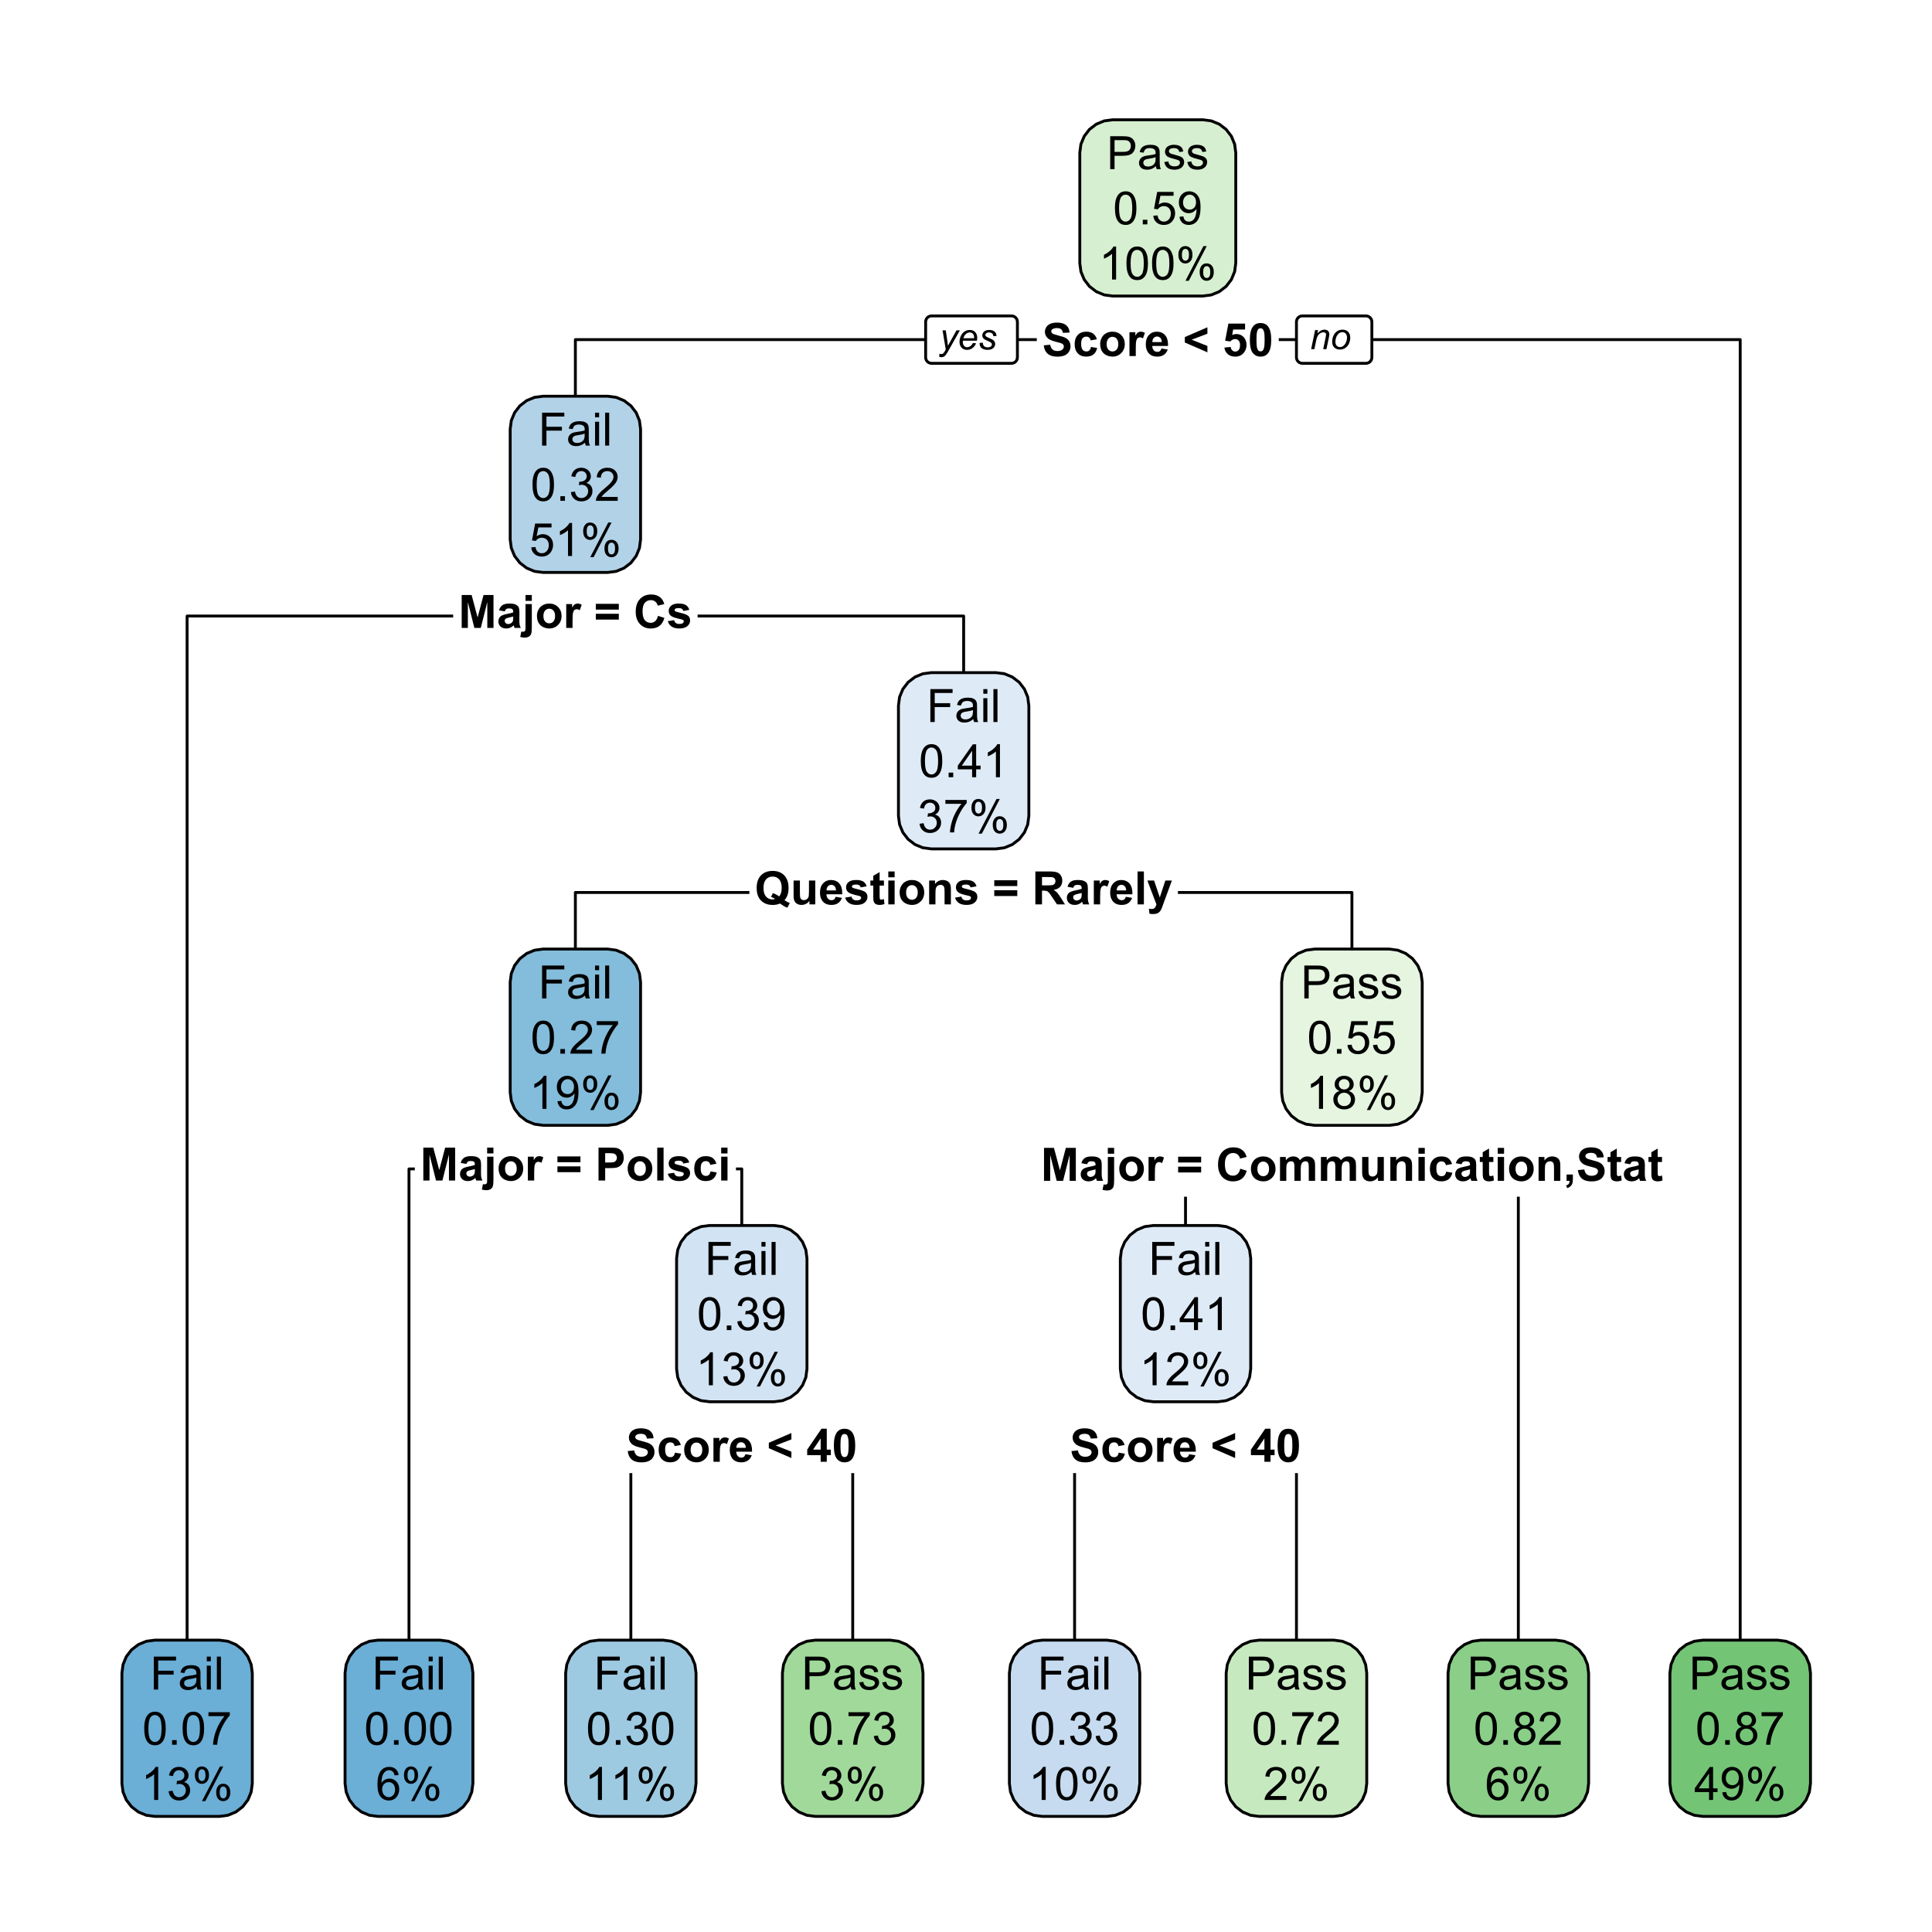 <?xml version="1.0" encoding="UTF-8"?>
<svg xmlns="http://www.w3.org/2000/svg" xmlns:xlink="http://www.w3.org/1999/xlink" width="504pt" height="504pt" viewBox="0 0 504 504" version="1.1">
<defs>
<g>
<symbol overflow="visible" id="glyph0-0">
<path style="stroke:none;" d="M 1.5 0 L 1.5 -7.5 L 7.5 -7.5 L 7.5 0 Z M 1.688 -0.188 L 7.312 -0.188 L 7.312 -7.312 L 1.688 -7.312 Z M 1.688 -0.188 "/>
</symbol>
<symbol overflow="visible" id="glyph0-1">
<path style="stroke:none;" d="M 0.434 -2.797 L 2.121 -2.961 C 2.223 -2.391 2.426 -1.977 2.738 -1.711 C 3.043 -1.445 3.465 -1.312 3.996 -1.312 C 4.555 -1.312 4.973 -1.43 5.258 -1.668 C 5.539 -1.902 5.684 -2.18 5.684 -2.496 C 5.684 -2.699 5.621 -2.871 5.504 -3.012 C 5.383 -3.152 5.176 -3.277 4.883 -3.387 C 4.676 -3.457 4.215 -3.582 3.492 -3.762 C 2.562 -3.992 1.91 -4.273 1.535 -4.609 C 1.004 -5.082 0.738 -5.66 0.742 -6.34 C 0.738 -6.777 0.863 -7.184 1.113 -7.566 C 1.363 -7.945 1.719 -8.238 2.188 -8.438 C 2.652 -8.633 3.219 -8.73 3.879 -8.734 C 4.957 -8.73 5.766 -8.496 6.312 -8.027 C 6.855 -7.555 7.145 -6.922 7.172 -6.133 L 5.438 -6.059 C 5.363 -6.496 5.203 -6.812 4.961 -7.008 C 4.715 -7.203 4.348 -7.301 3.859 -7.301 C 3.355 -7.301 2.961 -7.195 2.68 -6.992 C 2.492 -6.852 2.402 -6.676 2.402 -6.457 C 2.402 -6.254 2.488 -6.078 2.66 -5.938 C 2.879 -5.75 3.41 -5.559 4.254 -5.359 C 5.098 -5.16 5.719 -4.953 6.125 -4.742 C 6.527 -4.523 6.844 -4.234 7.074 -3.867 C 7.301 -3.5 7.418 -3.043 7.418 -2.5 C 7.418 -2.008 7.281 -1.547 7.008 -1.121 C 6.734 -0.688 6.348 -0.367 5.848 -0.16 C 5.348 0.051 4.723 0.152 3.977 0.152 C 2.891 0.152 2.059 -0.098 1.477 -0.598 C 0.891 -1.098 0.543 -1.828 0.434 -2.797 Z M 0.434 -2.797 "/>
</symbol>
<symbol overflow="visible" id="glyph0-2">
<path style="stroke:none;" d="M 6.289 -4.383 L 4.664 -4.09 C 4.609 -4.414 4.484 -4.656 4.289 -4.824 C 4.094 -4.984 3.844 -5.066 3.539 -5.07 C 3.125 -5.066 2.797 -4.926 2.555 -4.645 C 2.312 -4.359 2.191 -3.887 2.191 -3.223 C 2.191 -2.484 2.312 -1.961 2.562 -1.66 C 2.809 -1.352 3.145 -1.199 3.562 -1.203 C 3.875 -1.199 4.129 -1.289 4.328 -1.469 C 4.527 -1.645 4.668 -1.949 4.75 -2.383 L 6.367 -2.109 C 6.199 -1.367 5.879 -0.805 5.402 -0.426 C 4.926 -0.047 4.285 0.141 3.484 0.141 C 2.574 0.141 1.848 -0.145 1.309 -0.719 C 0.766 -1.293 0.496 -2.09 0.5 -3.105 C 0.496 -4.133 0.77 -4.93 1.312 -5.504 C 1.852 -6.074 2.586 -6.363 3.516 -6.363 C 4.273 -6.363 4.875 -6.199 5.32 -5.871 C 5.766 -5.543 6.086 -5.047 6.289 -4.383 Z M 6.289 -4.383 "/>
</symbol>
<symbol overflow="visible" id="glyph0-3">
<path style="stroke:none;" d="M 0.48 -3.199 C 0.48 -3.746 0.613 -4.273 0.883 -4.785 C 1.152 -5.297 1.535 -5.688 2.031 -5.957 C 2.523 -6.227 3.074 -6.363 3.688 -6.363 C 4.625 -6.363 5.398 -6.055 6 -5.445 C 6.602 -4.832 6.902 -4.062 6.902 -3.129 C 6.902 -2.188 6.598 -1.406 5.988 -0.789 C 5.379 -0.168 4.613 0.141 3.695 0.141 C 3.125 0.141 2.582 0.012 2.066 -0.246 C 1.547 -0.504 1.152 -0.879 0.883 -1.379 C 0.613 -1.871 0.48 -2.48 0.48 -3.199 Z M 2.168 -3.109 C 2.168 -2.492 2.312 -2.02 2.605 -1.695 C 2.898 -1.363 3.262 -1.199 3.691 -1.203 C 4.121 -1.199 4.48 -1.363 4.773 -1.695 C 5.062 -2.02 5.207 -2.496 5.211 -3.125 C 5.207 -3.73 5.062 -4.199 4.773 -4.531 C 4.48 -4.855 4.121 -5.02 3.691 -5.023 C 3.262 -5.02 2.898 -4.855 2.605 -4.531 C 2.312 -4.199 2.168 -3.727 2.168 -3.109 Z M 2.168 -3.109 "/>
</symbol>
<symbol overflow="visible" id="glyph0-4">
<path style="stroke:none;" d="M 2.438 0 L 0.789 0 L 0.789 -6.223 L 2.32 -6.223 L 2.32 -5.336 C 2.578 -5.754 2.812 -6.031 3.023 -6.164 C 3.234 -6.297 3.473 -6.363 3.738 -6.363 C 4.113 -6.363 4.473 -6.258 4.82 -6.055 L 4.312 -4.617 C 4.035 -4.797 3.777 -4.887 3.539 -4.887 C 3.309 -4.887 3.113 -4.82 2.953 -4.695 C 2.789 -4.566 2.66 -4.34 2.574 -4.008 C 2.48 -3.672 2.438 -2.977 2.438 -1.922 Z M 2.438 0 "/>
</symbol>
<symbol overflow="visible" id="glyph0-5">
<path style="stroke:none;" d="M 4.465 -1.98 L 6.105 -1.703 C 5.895 -1.102 5.559 -0.645 5.105 -0.332 C 4.645 -0.016 4.078 0.141 3.398 0.141 C 2.312 0.141 1.512 -0.211 0.996 -0.922 C 0.586 -1.484 0.379 -2.199 0.383 -3.062 C 0.379 -4.09 0.648 -4.898 1.191 -5.484 C 1.727 -6.07 2.41 -6.363 3.234 -6.363 C 4.16 -6.363 4.891 -6.055 5.426 -5.445 C 5.957 -4.832 6.211 -3.898 6.195 -2.637 L 2.07 -2.637 C 2.078 -2.148 2.211 -1.766 2.465 -1.496 C 2.719 -1.223 3.035 -1.09 3.414 -1.09 C 3.672 -1.09 3.891 -1.16 4.066 -1.301 C 4.238 -1.441 4.371 -1.668 4.465 -1.98 Z M 4.559 -3.645 C 4.543 -4.121 4.418 -4.48 4.188 -4.73 C 3.949 -4.973 3.664 -5.098 3.336 -5.102 C 2.973 -5.098 2.676 -4.969 2.445 -4.711 C 2.207 -4.449 2.094 -4.094 2.098 -3.645 Z M 4.559 -3.645 "/>
</symbol>
<symbol overflow="visible" id="glyph0-6">
<path style="stroke:none;" d=""/>
</symbol>
<symbol overflow="visible" id="glyph0-7">
<path style="stroke:none;" d="M 6.445 -0.977 L 0.555 -3.539 L 0.555 -4.957 L 6.445 -7.508 L 6.445 -5.836 L 2.336 -4.266 L 6.445 -2.637 Z M 6.445 -0.977 "/>
</symbol>
<symbol overflow="visible" id="glyph0-8">
<path style="stroke:none;" d="M 0.531 -2.211 L 2.172 -2.379 C 2.215 -2.004 2.355 -1.707 2.59 -1.496 C 2.82 -1.277 3.086 -1.172 3.387 -1.172 C 3.73 -1.172 4.02 -1.309 4.258 -1.59 C 4.496 -1.863 4.617 -2.285 4.617 -2.852 C 4.617 -3.379 4.496 -3.773 4.262 -4.039 C 4.02 -4.301 3.715 -4.434 3.34 -4.438 C 2.867 -4.434 2.441 -4.227 2.07 -3.809 L 0.734 -4 L 1.578 -8.473 L 5.93 -8.473 L 5.93 -6.93 L 2.824 -6.93 L 2.566 -5.473 C 2.934 -5.656 3.309 -5.746 3.691 -5.75 C 4.422 -5.746 5.039 -5.48 5.551 -4.953 C 6.055 -4.418 6.309 -3.73 6.312 -2.883 C 6.309 -2.172 6.105 -1.539 5.695 -0.992 C 5.137 -0.23 4.359 0.145 3.367 0.148 C 2.574 0.145 1.93 -0.066 1.43 -0.492 C 0.93 -0.918 0.629 -1.488 0.531 -2.211 Z M 0.531 -2.211 "/>
</symbol>
<symbol overflow="visible" id="glyph0-9">
<path style="stroke:none;" d="M 3.293 -8.625 C 4.121 -8.625 4.77 -8.328 5.242 -7.734 C 5.801 -7.031 6.082 -5.863 6.082 -4.234 C 6.082 -2.605 5.801 -1.438 5.238 -0.734 C 4.77 -0.145 4.121 0.145 3.293 0.148 C 2.457 0.145 1.781 -0.172 1.27 -0.816 C 0.758 -1.457 0.504 -2.605 0.504 -4.254 C 0.504 -5.871 0.785 -7.035 1.348 -7.746 C 1.812 -8.332 2.461 -8.625 3.293 -8.625 Z M 3.293 -7.258 C 3.09 -7.254 2.91 -7.191 2.758 -7.066 C 2.598 -6.941 2.477 -6.715 2.398 -6.387 C 2.281 -5.961 2.227 -5.242 2.227 -4.234 C 2.227 -3.227 2.277 -2.535 2.379 -2.16 C 2.48 -1.781 2.605 -1.531 2.762 -1.406 C 2.91 -1.281 3.09 -1.219 3.293 -1.219 C 3.492 -1.219 3.668 -1.281 3.828 -1.41 C 3.98 -1.535 4.102 -1.762 4.188 -2.094 C 4.301 -2.512 4.359 -3.227 4.359 -4.234 C 4.359 -5.242 4.309 -5.934 4.207 -6.312 C 4.105 -6.688 3.977 -6.941 3.824 -7.066 C 3.668 -7.191 3.492 -7.254 3.293 -7.258 Z M 3.293 -7.258 "/>
</symbol>
<symbol overflow="visible" id="glyph0-10">
<path style="stroke:none;" d="M 0.852 0 L 0.852 -8.59 L 3.445 -8.59 L 5.004 -2.73 L 6.547 -8.59 L 9.148 -8.59 L 9.148 0 L 7.535 0 L 7.535 -6.762 L 5.828 0 L 4.16 0 L 2.461 -6.762 L 2.461 0 Z M 0.852 0 "/>
</symbol>
<symbol overflow="visible" id="glyph0-11">
<path style="stroke:none;" d="M 2.094 -4.324 L 0.598 -4.594 C 0.766 -5.195 1.055 -5.641 1.465 -5.93 C 1.871 -6.219 2.48 -6.363 3.293 -6.363 C 4.027 -6.363 4.574 -6.273 4.934 -6.102 C 5.293 -5.926 5.543 -5.707 5.691 -5.441 C 5.836 -5.172 5.91 -4.68 5.914 -3.969 L 5.895 -2.047 C 5.895 -1.496 5.918 -1.094 5.973 -0.836 C 6.023 -0.574 6.125 -0.297 6.27 0 L 4.641 0 C 4.598 -0.109 4.543 -0.27 4.484 -0.484 C 4.453 -0.582 4.434 -0.648 4.422 -0.68 C 4.137 -0.406 3.836 -0.199 3.52 -0.062 C 3.195 0.074 2.855 0.141 2.496 0.141 C 1.855 0.141 1.348 -0.031 0.98 -0.379 C 0.609 -0.727 0.426 -1.168 0.43 -1.699 C 0.426 -2.051 0.512 -2.363 0.68 -2.641 C 0.844 -2.914 1.078 -3.125 1.383 -3.273 C 1.688 -3.418 2.125 -3.547 2.695 -3.656 C 3.465 -3.801 3.996 -3.934 4.297 -4.062 L 4.297 -4.227 C 4.293 -4.539 4.215 -4.766 4.062 -4.898 C 3.902 -5.031 3.609 -5.098 3.176 -5.102 C 2.879 -5.098 2.648 -5.039 2.488 -4.93 C 2.32 -4.812 2.188 -4.613 2.094 -4.324 Z M 4.297 -2.988 C 4.078 -2.918 3.746 -2.832 3.293 -2.734 C 2.836 -2.637 2.535 -2.543 2.398 -2.449 C 2.18 -2.293 2.074 -2.098 2.074 -1.867 C 2.074 -1.637 2.16 -1.438 2.332 -1.27 C 2.504 -1.102 2.723 -1.02 2.988 -1.02 C 3.285 -1.02 3.566 -1.117 3.836 -1.312 C 4.035 -1.461 4.168 -1.641 4.23 -1.859 C 4.273 -1.996 4.293 -2.266 4.297 -2.66 Z M 4.297 -2.988 "/>
</symbol>
<symbol overflow="visible" id="glyph0-12">
<path style="stroke:none;" d="M 0.828 -7.066 L 0.828 -8.59 L 2.473 -8.59 L 2.473 -7.066 Z M 2.473 -6.223 L 2.473 -0.195 C 2.473 0.602 2.418 1.156 2.316 1.484 C 2.211 1.809 2.012 2.066 1.719 2.25 C 1.422 2.43 1.047 2.52 0.594 2.523 C 0.422 2.52 0.246 2.504 0.059 2.48 C -0.129 2.449 -0.332 2.406 -0.551 2.352 L -0.266 0.945 C -0.184 0.957 -0.109 0.969 -0.043 0.98 C 0.027 0.988 0.086 0.996 0.148 0.996 C 0.312 0.996 0.449 0.957 0.559 0.887 C 0.66 0.812 0.734 0.727 0.773 0.629 C 0.809 0.523 0.824 0.223 0.828 -0.289 L 0.828 -6.223 Z M 2.473 -6.223 "/>
</symbol>
<symbol overflow="visible" id="glyph0-13">
<path style="stroke:none;" d="M 0.5 -4.781 L 0.5 -6.293 L 6.504 -6.293 L 6.504 -4.781 Z M 0.5 -2.18 L 0.5 -3.695 L 6.504 -3.695 L 6.504 -2.18 Z M 0.5 -2.18 "/>
</symbol>
<symbol overflow="visible" id="glyph0-14">
<path style="stroke:none;" d="M 6.367 -3.156 L 8.051 -2.625 C 7.793 -1.688 7.363 -0.988 6.766 -0.535 C 6.164 -0.078 5.402 0.145 4.484 0.148 C 3.34 0.145 2.402 -0.242 1.672 -1.02 C 0.934 -1.801 0.566 -2.867 0.57 -4.219 C 0.566 -5.648 0.938 -6.758 1.676 -7.547 C 2.41 -8.336 3.379 -8.73 4.586 -8.734 C 5.637 -8.73 6.492 -8.422 7.148 -7.805 C 7.539 -7.438 7.832 -6.91 8.027 -6.223 L 6.312 -5.812 C 6.203 -6.258 5.992 -6.609 5.672 -6.867 C 5.352 -7.125 4.961 -7.254 4.5 -7.254 C 3.863 -7.254 3.344 -7.023 2.949 -6.566 C 2.551 -6.109 2.355 -5.371 2.355 -4.348 C 2.355 -3.262 2.551 -2.488 2.941 -2.027 C 3.332 -1.566 3.84 -1.336 4.465 -1.336 C 4.926 -1.336 5.32 -1.48 5.652 -1.773 C 5.984 -2.066 6.223 -2.527 6.367 -3.156 Z M 6.367 -3.156 "/>
</symbol>
<symbol overflow="visible" id="glyph0-15">
<path style="stroke:none;" d="M 0.281 -1.773 L 1.934 -2.027 C 2.004 -1.707 2.145 -1.461 2.359 -1.297 C 2.574 -1.125 2.875 -1.043 3.266 -1.047 C 3.688 -1.043 4.008 -1.121 4.227 -1.281 C 4.367 -1.387 4.441 -1.535 4.441 -1.723 C 4.441 -1.848 4.402 -1.949 4.324 -2.031 C 4.242 -2.105 4.059 -2.18 3.773 -2.25 C 2.445 -2.539 1.602 -2.805 1.25 -3.055 C 0.75 -3.383 0.504 -3.852 0.508 -4.453 C 0.504 -4.992 0.719 -5.445 1.148 -5.812 C 1.574 -6.18 2.234 -6.363 3.129 -6.363 C 3.98 -6.363 4.613 -6.223 5.027 -5.945 C 5.441 -5.668 5.727 -5.258 5.883 -4.719 L 4.328 -4.43 C 4.262 -4.672 4.137 -4.855 3.949 -4.984 C 3.762 -5.113 3.496 -5.18 3.156 -5.18 C 2.723 -5.18 2.414 -5.117 2.227 -5 C 2.102 -4.906 2.039 -4.797 2.039 -4.664 C 2.039 -4.547 2.094 -4.445 2.203 -4.367 C 2.352 -4.254 2.863 -4.102 3.738 -3.902 C 4.613 -3.699 5.227 -3.453 5.578 -3.172 C 5.922 -2.875 6.094 -2.469 6.094 -1.945 C 6.094 -1.375 5.855 -0.883 5.379 -0.473 C 4.902 -0.062 4.195 0.141 3.266 0.141 C 2.414 0.141 1.742 -0.031 1.25 -0.375 C 0.75 -0.719 0.43 -1.184 0.281 -1.773 Z M 0.281 -1.773 "/>
</symbol>
<symbol overflow="visible" id="glyph0-16">
<path style="stroke:none;" d="M 7.789 -1.09 C 8.211 -0.785 8.676 -0.543 9.176 -0.363 L 8.539 0.859 C 8.273 0.777 8.02 0.672 7.77 0.539 C 7.715 0.512 7.328 0.258 6.617 -0.223 C 6.051 0.023 5.43 0.145 4.746 0.148 C 3.426 0.145 2.391 -0.242 1.645 -1.02 C 0.895 -1.797 0.52 -2.887 0.523 -4.297 C 0.52 -5.695 0.895 -6.785 1.648 -7.566 C 2.395 -8.34 3.414 -8.73 4.699 -8.734 C 5.973 -8.73 6.98 -8.34 7.727 -7.566 C 8.473 -6.785 8.848 -5.695 8.848 -4.297 C 8.848 -3.547 8.742 -2.895 8.539 -2.336 C 8.379 -1.906 8.129 -1.492 7.789 -1.09 Z M 6.391 -2.07 C 6.613 -2.328 6.781 -2.645 6.895 -3.016 C 7.004 -3.387 7.059 -3.812 7.062 -4.297 C 7.059 -5.281 6.84 -6.023 6.406 -6.516 C 5.965 -7.008 5.395 -7.254 4.688 -7.254 C 3.977 -7.254 3.402 -7.008 2.965 -6.516 C 2.527 -6.023 2.309 -5.281 2.309 -4.297 C 2.309 -3.289 2.527 -2.539 2.965 -2.043 C 3.402 -1.543 3.957 -1.293 4.633 -1.297 C 4.879 -1.293 5.117 -1.336 5.344 -1.418 C 4.992 -1.648 4.633 -1.828 4.273 -1.957 L 4.758 -2.945 C 5.328 -2.75 5.871 -2.457 6.391 -2.07 Z M 6.391 -2.07 "/>
</symbol>
<symbol overflow="visible" id="glyph0-17">
<path style="stroke:none;" d="M 4.957 0 L 4.957 -0.93 C 4.73 -0.598 4.43 -0.336 4.062 -0.145 C 3.688 0.047 3.301 0.141 2.895 0.141 C 2.473 0.141 2.098 0.051 1.77 -0.133 C 1.438 -0.316 1.195 -0.574 1.051 -0.906 C 0.898 -1.238 0.824 -1.699 0.828 -2.285 L 0.828 -6.223 L 2.473 -6.223 L 2.473 -3.363 C 2.473 -2.488 2.5 -1.949 2.562 -1.754 C 2.621 -1.555 2.734 -1.398 2.895 -1.285 C 3.051 -1.168 3.254 -1.113 3.504 -1.113 C 3.785 -1.113 4.035 -1.188 4.258 -1.344 C 4.48 -1.496 4.633 -1.688 4.715 -1.918 C 4.797 -2.145 4.84 -2.707 4.84 -3.598 L 4.84 -6.223 L 6.484 -6.223 L 6.484 0 Z M 4.957 0 "/>
</symbol>
<symbol overflow="visible" id="glyph0-18">
<path style="stroke:none;" d="M 3.715 -6.223 L 3.715 -4.91 L 2.59 -4.91 L 2.59 -2.402 C 2.59 -1.895 2.598 -1.598 2.621 -1.516 C 2.641 -1.43 2.691 -1.359 2.77 -1.309 C 2.844 -1.25 2.938 -1.223 3.047 -1.227 C 3.195 -1.223 3.414 -1.277 3.711 -1.383 L 3.852 -0.105 C 3.461 0.059 3.027 0.141 2.547 0.141 C 2.246 0.141 1.98 0.094 1.746 -0.008 C 1.508 -0.102 1.332 -0.23 1.223 -0.395 C 1.109 -0.551 1.031 -0.766 0.992 -1.039 C 0.953 -1.227 0.938 -1.613 0.938 -2.195 L 0.938 -4.91 L 0.18 -4.91 L 0.18 -6.223 L 0.938 -6.223 L 0.938 -7.461 L 2.59 -8.422 L 2.59 -6.223 Z M 3.715 -6.223 "/>
</symbol>
<symbol overflow="visible" id="glyph0-19">
<path style="stroke:none;" d="M 0.859 -7.066 L 0.859 -8.59 L 2.508 -8.59 L 2.508 -7.066 Z M 0.859 0 L 0.859 -6.223 L 2.508 -6.223 L 2.508 0 Z M 0.859 0 "/>
</symbol>
<symbol overflow="visible" id="glyph0-20">
<path style="stroke:none;" d="M 6.523 0 L 4.875 0 L 4.875 -3.176 C 4.875 -3.848 4.84 -4.281 4.77 -4.477 C 4.699 -4.672 4.582 -4.824 4.426 -4.938 C 4.262 -5.043 4.074 -5.098 3.855 -5.102 C 3.57 -5.098 3.312 -5.02 3.09 -4.867 C 2.859 -4.707 2.703 -4.5 2.621 -4.246 C 2.535 -3.984 2.496 -3.508 2.496 -2.82 L 2.496 0 L 0.852 0 L 0.852 -6.223 L 2.379 -6.223 L 2.379 -5.309 C 2.922 -6.012 3.605 -6.363 4.43 -6.363 C 4.793 -6.363 5.125 -6.297 5.426 -6.164 C 5.723 -6.031 5.949 -5.863 6.105 -5.664 C 6.262 -5.457 6.367 -5.227 6.43 -4.973 C 6.488 -4.711 6.52 -4.344 6.523 -3.867 Z M 6.523 0 "/>
</symbol>
<symbol overflow="visible" id="glyph0-21">
<path style="stroke:none;" d="M 0.879 0 L 0.879 -8.59 L 4.531 -8.59 C 5.445 -8.59 6.113 -8.512 6.531 -8.355 C 6.945 -8.199 7.277 -7.926 7.531 -7.535 C 7.777 -7.141 7.902 -6.688 7.906 -6.18 C 7.902 -5.535 7.715 -5.004 7.336 -4.582 C 6.953 -4.16 6.387 -3.895 5.637 -3.789 C 6.012 -3.566 6.32 -3.328 6.562 -3.07 C 6.805 -2.809 7.133 -2.344 7.555 -1.676 L 8.602 0 L 6.527 0 L 5.273 -1.867 C 4.828 -2.535 4.523 -2.957 4.359 -3.129 C 4.195 -3.301 4.02 -3.418 3.836 -3.488 C 3.652 -3.551 3.363 -3.586 2.965 -3.586 L 2.613 -3.586 L 2.613 0 Z M 2.613 -4.957 L 3.898 -4.957 C 4.727 -4.957 5.246 -4.992 5.453 -5.062 C 5.66 -5.133 5.824 -5.254 5.941 -5.426 C 6.059 -5.598 6.117 -5.812 6.117 -6.07 C 6.117 -6.359 6.039 -6.59 5.887 -6.77 C 5.73 -6.945 5.512 -7.059 5.234 -7.109 C 5.09 -7.125 4.668 -7.137 3.969 -7.137 L 2.613 -7.137 Z M 2.613 -4.957 "/>
</symbol>
<symbol overflow="visible" id="glyph0-22">
<path style="stroke:none;" d="M 0.859 0 L 0.859 -8.59 L 2.508 -8.59 L 2.508 0 Z M 0.859 0 "/>
</symbol>
<symbol overflow="visible" id="glyph0-23">
<path style="stroke:none;" d="M 0.082 -6.223 L 1.836 -6.223 L 3.32 -1.805 L 4.773 -6.223 L 6.48 -6.223 L 4.281 -0.234 L 3.891 0.852 C 3.742 1.211 3.602 1.488 3.477 1.68 C 3.344 1.871 3.195 2.027 3.027 2.148 C 2.855 2.266 2.645 2.359 2.398 2.426 C 2.148 2.488 1.871 2.52 1.559 2.523 C 1.242 2.52 0.93 2.488 0.625 2.426 L 0.48 1.137 C 0.738 1.184 0.969 1.207 1.18 1.211 C 1.555 1.207 1.84 1.094 2.027 0.875 C 2.211 0.648 2.352 0.363 2.449 0.016 Z M 0.082 -6.223 "/>
</symbol>
<symbol overflow="visible" id="glyph0-24">
<path style="stroke:none;" d="M 0.875 0 L 0.875 -8.59 L 3.656 -8.59 C 4.711 -8.59 5.398 -8.547 5.719 -8.461 C 6.211 -8.328 6.621 -8.047 6.953 -7.617 C 7.285 -7.188 7.453 -6.629 7.453 -5.945 C 7.453 -5.418 7.355 -4.977 7.164 -4.617 C 6.973 -4.258 6.73 -3.973 6.434 -3.77 C 6.137 -3.559 5.836 -3.426 5.539 -3.363 C 5.117 -3.281 4.52 -3.238 3.738 -3.242 L 2.609 -3.242 L 2.609 0 Z M 2.609 -7.137 L 2.609 -4.699 L 3.555 -4.699 C 4.238 -4.699 4.695 -4.742 4.926 -4.832 C 5.156 -4.922 5.336 -5.062 5.469 -5.254 C 5.594 -5.445 5.66 -5.668 5.664 -5.922 C 5.66 -6.23 5.57 -6.488 5.391 -6.695 C 5.207 -6.895 4.973 -7.023 4.695 -7.078 C 4.484 -7.117 4.07 -7.137 3.445 -7.137 Z M 2.609 -7.137 "/>
</symbol>
<symbol overflow="visible" id="glyph0-25">
<path style="stroke:none;" d="M 3.738 0 L 3.738 -1.727 L 0.223 -1.727 L 0.223 -3.172 L 3.949 -8.625 L 5.332 -8.625 L 5.332 -3.176 L 6.398 -3.176 L 6.398 -1.727 L 5.332 -1.727 L 5.332 0 Z M 3.738 -3.176 L 3.738 -6.109 L 1.766 -3.176 Z M 3.738 -3.176 "/>
</symbol>
<symbol overflow="visible" id="glyph0-26">
<path style="stroke:none;" d="M 0.738 -6.223 L 2.258 -6.223 L 2.258 -5.375 C 2.797 -6.031 3.445 -6.363 4.195 -6.363 C 4.594 -6.363 4.938 -6.281 5.23 -6.117 C 5.523 -5.953 5.766 -5.703 5.953 -5.375 C 6.227 -5.703 6.52 -5.953 6.836 -6.117 C 7.152 -6.281 7.492 -6.363 7.852 -6.363 C 8.309 -6.363 8.695 -6.27 9.012 -6.082 C 9.324 -5.895 9.559 -5.621 9.719 -5.266 C 9.832 -4.996 9.891 -4.566 9.891 -3.977 L 9.891 0 L 8.242 0 L 8.242 -3.555 C 8.238 -4.172 8.184 -4.57 8.074 -4.75 C 7.918 -4.98 7.684 -5.098 7.371 -5.102 C 7.137 -5.098 6.918 -5.027 6.719 -4.891 C 6.512 -4.746 6.367 -4.539 6.281 -4.273 C 6.191 -4 6.145 -3.574 6.148 -2.988 L 6.148 0 L 4.5 0 L 4.5 -3.41 C 4.5 -4.016 4.469 -4.406 4.41 -4.582 C 4.352 -4.754 4.262 -4.883 4.137 -4.973 C 4.012 -5.055 3.844 -5.098 3.641 -5.102 C 3.383 -5.098 3.156 -5.031 2.953 -4.898 C 2.75 -4.762 2.602 -4.562 2.516 -4.309 C 2.422 -4.047 2.379 -3.621 2.383 -3.023 L 2.383 0 L 0.738 0 Z M 0.738 -6.223 "/>
</symbol>
<symbol overflow="visible" id="glyph0-27">
<path style="stroke:none;" d="M 0.82 -1.648 L 2.469 -1.648 L 2.469 -0.469 C 2.465 0.008 2.426 0.383 2.344 0.656 C 2.258 0.93 2.102 1.176 1.875 1.398 C 1.648 1.613 1.359 1.785 1.008 1.914 L 0.688 1.234 C 1.016 1.121 1.254 0.973 1.395 0.785 C 1.535 0.594 1.609 0.332 1.617 0 L 0.82 0 Z M 0.82 -1.648 "/>
</symbol>
<symbol overflow="visible" id="glyph1-0">
<path style="stroke:none;" d="M 1.5 0 L 1.5 -7.5 L 7.5 -7.5 L 7.5 0 Z M 1.688 -0.188 L 7.312 -0.188 L 7.312 -7.312 L 1.688 -7.312 Z M 1.688 -0.188 "/>
</symbol>
<symbol overflow="visible" id="glyph1-1">
<path style="stroke:none;" d="M 0.926 0 L 0.926 -8.59 L 4.164 -8.59 C 4.734 -8.59 5.172 -8.562 5.473 -8.508 C 5.895 -8.438 6.246 -8.301 6.531 -8.105 C 6.816 -7.906 7.047 -7.633 7.223 -7.277 C 7.395 -6.918 7.48 -6.527 7.484 -6.105 C 7.48 -5.371 7.25 -4.75 6.785 -4.25 C 6.316 -3.742 5.477 -3.492 4.266 -3.492 L 2.062 -3.492 L 2.062 0 Z M 2.062 -4.508 L 4.281 -4.508 C 5.012 -4.504 5.535 -4.641 5.848 -4.918 C 6.156 -5.188 6.309 -5.574 6.312 -6.07 C 6.309 -6.43 6.219 -6.734 6.039 -6.992 C 5.855 -7.242 5.617 -7.414 5.32 -7.5 C 5.125 -7.551 4.77 -7.574 4.258 -7.578 L 2.062 -7.578 Z M 2.062 -4.508 "/>
</symbol>
<symbol overflow="visible" id="glyph1-2">
<path style="stroke:none;" d="M 4.852 -0.766 C 4.461 -0.434 4.082 -0.199 3.723 -0.062 C 3.355 0.074 2.969 0.141 2.562 0.141 C 1.875 0.141 1.352 -0.023 0.984 -0.359 C 0.617 -0.688 0.434 -1.117 0.434 -1.641 C 0.434 -1.945 0.5 -2.223 0.641 -2.473 C 0.777 -2.723 0.961 -2.926 1.188 -3.082 C 1.41 -3.234 1.664 -3.348 1.945 -3.43 C 2.152 -3.477 2.465 -3.531 2.883 -3.586 C 3.734 -3.688 4.359 -3.809 4.766 -3.949 C 4.766 -4.09 4.77 -4.18 4.77 -4.227 C 4.77 -4.648 4.668 -4.953 4.469 -5.133 C 4.199 -5.371 3.801 -5.488 3.27 -5.492 C 2.77 -5.488 2.402 -5.402 2.168 -5.23 C 1.934 -5.055 1.758 -4.746 1.648 -4.305 L 0.617 -4.445 C 0.707 -4.887 0.863 -5.242 1.078 -5.516 C 1.289 -5.781 1.598 -5.992 2.008 -6.141 C 2.41 -6.289 2.883 -6.363 3.422 -6.363 C 3.953 -6.363 4.383 -6.301 4.715 -6.176 C 5.047 -6.051 5.293 -5.891 5.449 -5.703 C 5.605 -5.512 5.715 -5.273 5.777 -4.984 C 5.809 -4.805 5.824 -4.48 5.828 -4.016 L 5.828 -2.609 C 5.824 -1.625 5.848 -1.004 5.895 -0.746 C 5.941 -0.484 6.031 -0.238 6.164 0 L 5.062 0 C 4.953 -0.219 4.883 -0.473 4.852 -0.766 Z M 4.766 -3.125 C 4.375 -2.965 3.801 -2.832 3.039 -2.727 C 2.605 -2.66 2.301 -2.59 2.121 -2.516 C 1.941 -2.434 1.801 -2.32 1.703 -2.172 C 1.605 -2.02 1.559 -1.852 1.559 -1.672 C 1.559 -1.387 1.664 -1.152 1.875 -0.969 C 2.086 -0.777 2.398 -0.684 2.812 -0.688 C 3.219 -0.684 3.578 -0.773 3.895 -0.953 C 4.211 -1.129 4.445 -1.371 4.594 -1.68 C 4.707 -1.918 4.762 -2.27 4.766 -2.734 Z M 4.766 -3.125 "/>
</symbol>
<symbol overflow="visible" id="glyph1-3">
<path style="stroke:none;" d="M 0.367 -1.859 L 1.414 -2.023 C 1.469 -1.602 1.633 -1.281 1.902 -1.059 C 2.168 -0.836 2.543 -0.727 3.023 -0.727 C 3.508 -0.727 3.867 -0.824 4.102 -1.023 C 4.336 -1.219 4.453 -1.449 4.453 -1.719 C 4.453 -1.953 4.348 -2.141 4.141 -2.281 C 3.996 -2.371 3.637 -2.492 3.062 -2.637 C 2.289 -2.832 1.754 -3 1.457 -3.145 C 1.156 -3.285 0.93 -3.48 0.777 -3.734 C 0.621 -3.984 0.543 -4.266 0.547 -4.57 C 0.543 -4.844 0.605 -5.098 0.734 -5.34 C 0.859 -5.574 1.035 -5.773 1.254 -5.93 C 1.418 -6.047 1.641 -6.148 1.926 -6.234 C 2.207 -6.32 2.512 -6.363 2.836 -6.363 C 3.324 -6.363 3.75 -6.293 4.121 -6.152 C 4.488 -6.012 4.762 -5.82 4.938 -5.578 C 5.113 -5.336 5.234 -5.016 5.305 -4.617 L 4.273 -4.477 C 4.223 -4.797 4.086 -5.047 3.863 -5.227 C 3.637 -5.406 3.32 -5.496 2.914 -5.496 C 2.426 -5.496 2.082 -5.414 1.875 -5.254 C 1.664 -5.094 1.559 -4.906 1.562 -4.695 C 1.559 -4.555 1.602 -4.434 1.695 -4.324 C 1.773 -4.211 1.91 -4.117 2.098 -4.043 C 2.203 -4.004 2.512 -3.914 3.031 -3.773 C 3.773 -3.574 4.293 -3.41 4.59 -3.285 C 4.879 -3.156 5.113 -2.973 5.285 -2.73 C 5.453 -2.488 5.535 -2.188 5.539 -1.828 C 5.535 -1.477 5.434 -1.145 5.23 -0.832 C 5.023 -0.52 4.727 -0.277 4.34 -0.113 C 3.953 0.059 3.516 0.141 3.031 0.141 C 2.219 0.141 1.602 -0.027 1.18 -0.363 C 0.754 -0.699 0.484 -1.195 0.367 -1.859 Z M 0.367 -1.859 "/>
</symbol>
<symbol overflow="visible" id="glyph1-4">
<path style="stroke:none;" d="M 0.5 -4.234 C 0.496 -5.246 0.602 -6.062 0.812 -6.688 C 1.02 -7.305 1.328 -7.785 1.742 -8.121 C 2.148 -8.457 2.668 -8.625 3.297 -8.625 C 3.758 -8.625 4.164 -8.531 4.512 -8.348 C 4.855 -8.16 5.141 -7.891 5.371 -7.543 C 5.594 -7.191 5.773 -6.766 5.906 -6.266 C 6.035 -5.762 6.098 -5.086 6.102 -4.234 C 6.098 -3.227 5.996 -2.414 5.789 -1.797 C 5.578 -1.176 5.266 -0.695 4.859 -0.359 C 4.445 -0.02 3.926 0.145 3.297 0.148 C 2.465 0.145 1.816 -0.148 1.348 -0.742 C 0.781 -1.457 0.496 -2.621 0.5 -4.234 Z M 1.582 -4.234 C 1.582 -2.824 1.746 -1.887 2.074 -1.418 C 2.402 -0.949 2.809 -0.715 3.297 -0.719 C 3.777 -0.715 4.184 -0.949 4.52 -1.422 C 4.848 -1.887 5.016 -2.824 5.016 -4.234 C 5.016 -5.648 4.848 -6.59 4.52 -7.055 C 4.184 -7.516 3.773 -7.746 3.289 -7.75 C 2.801 -7.746 2.414 -7.543 2.125 -7.137 C 1.762 -6.613 1.582 -5.645 1.582 -4.234 Z M 1.582 -4.234 "/>
</symbol>
<symbol overflow="visible" id="glyph1-5">
<path style="stroke:none;" d="M 1.09 0 L 1.09 -1.203 L 2.289 -1.203 L 2.289 0 Z M 1.09 0 "/>
</symbol>
<symbol overflow="visible" id="glyph1-6">
<path style="stroke:none;" d="M 0.5 -2.25 L 1.605 -2.344 C 1.684 -1.805 1.871 -1.398 2.176 -1.125 C 2.473 -0.852 2.836 -0.715 3.258 -0.719 C 3.766 -0.715 4.195 -0.906 4.547 -1.293 C 4.898 -1.672 5.074 -2.18 5.074 -2.82 C 5.074 -3.414 4.902 -3.891 4.566 -4.242 C 4.227 -4.59 3.785 -4.762 3.242 -4.766 C 2.898 -4.762 2.594 -4.684 2.32 -4.531 C 2.047 -4.375 1.832 -4.176 1.676 -3.93 L 0.688 -4.062 L 1.516 -8.473 L 5.789 -8.473 L 5.789 -7.465 L 2.359 -7.465 L 1.898 -5.156 C 2.414 -5.516 2.953 -5.695 3.523 -5.695 C 4.27 -5.695 4.902 -5.434 5.422 -4.914 C 5.934 -4.395 6.191 -3.727 6.195 -2.914 C 6.191 -2.133 5.965 -1.461 5.516 -0.898 C 4.961 -0.199 4.211 0.145 3.258 0.148 C 2.477 0.145 1.836 -0.07 1.344 -0.508 C 0.844 -0.941 0.562 -1.523 0.5 -2.25 Z M 0.5 -2.25 "/>
</symbol>
<symbol overflow="visible" id="glyph1-7">
<path style="stroke:none;" d="M 0.656 -1.984 L 1.672 -2.078 C 1.75 -1.602 1.914 -1.258 2.16 -1.043 C 2.398 -0.824 2.711 -0.715 3.094 -0.719 C 3.414 -0.715 3.695 -0.789 3.945 -0.941 C 4.188 -1.086 4.391 -1.285 4.547 -1.535 C 4.703 -1.785 4.832 -2.121 4.938 -2.543 C 5.043 -2.965 5.098 -3.395 5.098 -3.832 C 5.098 -3.879 5.094 -3.949 5.094 -4.043 C 4.875 -3.707 4.586 -3.434 4.227 -3.227 C 3.859 -3.016 3.465 -2.91 3.039 -2.914 C 2.328 -2.91 1.727 -3.168 1.238 -3.688 C 0.742 -4.199 0.496 -4.879 0.5 -5.727 C 0.496 -6.594 0.754 -7.297 1.27 -7.828 C 1.781 -8.359 2.426 -8.625 3.199 -8.625 C 3.758 -8.625 4.266 -8.473 4.73 -8.172 C 5.191 -7.871 5.543 -7.441 5.785 -6.887 C 6.023 -6.328 6.145 -5.523 6.148 -4.469 C 6.145 -3.371 6.027 -2.496 5.789 -1.848 C 5.547 -1.195 5.191 -0.703 4.723 -0.363 C 4.254 -0.023 3.703 0.145 3.07 0.148 C 2.398 0.145 1.848 -0.039 1.422 -0.41 C 0.996 -0.785 0.742 -1.309 0.656 -1.984 Z M 4.977 -5.777 C 4.973 -6.383 4.812 -6.863 4.492 -7.219 C 4.168 -7.57 3.781 -7.746 3.328 -7.75 C 2.859 -7.746 2.449 -7.555 2.102 -7.176 C 1.754 -6.789 1.582 -6.293 1.582 -5.688 C 1.582 -5.137 1.746 -4.691 2.074 -4.355 C 2.402 -4.012 2.809 -3.844 3.297 -3.844 C 3.785 -3.844 4.188 -4.012 4.504 -4.355 C 4.816 -4.691 4.973 -5.168 4.977 -5.777 Z M 4.977 -5.777 "/>
</symbol>
<symbol overflow="visible" id="glyph1-8">
<path style="stroke:none;" d="M 4.469 0 L 3.414 0 L 3.414 -6.719 C 3.16 -6.477 2.828 -6.234 2.414 -5.996 C 2 -5.75 1.629 -5.57 1.305 -5.449 L 1.305 -6.469 C 1.895 -6.742 2.41 -7.078 2.852 -7.477 C 3.293 -7.871 3.605 -8.254 3.789 -8.625 L 4.469 -8.625 Z M 4.469 0 "/>
</symbol>
<symbol overflow="visible" id="glyph1-9">
<path style="stroke:none;" d="M 0.695 -6.527 C 0.691 -7.137 0.848 -7.656 1.16 -8.09 C 1.469 -8.516 1.914 -8.73 2.5 -8.734 C 3.039 -8.73 3.484 -8.539 3.84 -8.156 C 4.191 -7.773 4.371 -7.207 4.371 -6.461 C 4.371 -5.734 4.191 -5.176 3.832 -4.785 C 3.473 -4.391 3.031 -4.195 2.516 -4.195 C 1.992 -4.195 1.559 -4.387 1.215 -4.773 C 0.863 -5.16 0.691 -5.746 0.695 -6.527 Z M 2.531 -8.008 C 2.27 -8.004 2.051 -7.891 1.879 -7.668 C 1.703 -7.438 1.617 -7.023 1.617 -6.422 C 1.617 -5.867 1.703 -5.477 1.879 -5.258 C 2.055 -5.031 2.273 -4.922 2.531 -4.922 C 2.797 -4.922 3.016 -5.035 3.191 -5.262 C 3.363 -5.488 3.449 -5.902 3.453 -6.504 C 3.449 -7.059 3.363 -7.445 3.188 -7.672 C 3.008 -7.891 2.789 -8.004 2.531 -8.008 Z M 2.539 0.316 L 7.234 -8.734 L 8.094 -8.734 L 3.41 0.316 Z M 6.25 -2.016 C 6.246 -2.633 6.402 -3.152 6.715 -3.582 C 7.023 -4.008 7.473 -4.223 8.062 -4.227 C 8.602 -4.223 9.047 -4.031 9.398 -3.648 C 9.75 -3.262 9.926 -2.695 9.93 -1.953 C 9.926 -1.219 9.746 -0.66 9.395 -0.27 C 9.035 0.121 8.594 0.316 8.07 0.316 C 7.547 0.316 7.113 0.125 6.77 -0.266 C 6.418 -0.652 6.246 -1.238 6.25 -2.016 Z M 8.094 -3.5 C 7.824 -3.496 7.605 -3.383 7.434 -3.16 C 7.258 -2.93 7.172 -2.516 7.172 -1.91 C 7.172 -1.363 7.258 -0.977 7.434 -0.75 C 7.609 -0.523 7.828 -0.41 8.086 -0.41 C 8.355 -0.41 8.574 -0.523 8.75 -0.75 C 8.922 -0.977 9.012 -1.391 9.012 -1.992 C 9.012 -2.547 8.922 -2.934 8.746 -3.16 C 8.57 -3.383 8.352 -3.496 8.094 -3.5 Z M 8.094 -3.5 "/>
</symbol>
<symbol overflow="visible" id="glyph1-10">
<path style="stroke:none;" d="M 0.984 0 L 0.984 -8.59 L 6.781 -8.59 L 6.781 -7.578 L 2.121 -7.578 L 2.121 -4.914 L 6.152 -4.914 L 6.152 -3.902 L 2.121 -3.902 L 2.121 0 Z M 0.984 0 "/>
</symbol>
<symbol overflow="visible" id="glyph1-11">
<path style="stroke:none;" d="M 0.797 -7.375 L 0.797 -8.59 L 1.852 -8.59 L 1.852 -7.375 Z M 0.797 0 L 0.797 -6.223 L 1.852 -6.223 L 1.852 0 Z M 0.797 0 "/>
</symbol>
<symbol overflow="visible" id="glyph1-12">
<path style="stroke:none;" d="M 0.766 0 L 0.766 -8.59 L 1.82 -8.59 L 1.82 0 Z M 0.766 0 "/>
</symbol>
<symbol overflow="visible" id="glyph1-13">
<path style="stroke:none;" d="M 0.504 -2.266 L 1.559 -2.406 C 1.68 -1.809 1.883 -1.379 2.176 -1.113 C 2.465 -0.848 2.82 -0.715 3.242 -0.719 C 3.734 -0.715 4.152 -0.887 4.496 -1.234 C 4.832 -1.574 5.004 -2 5.008 -2.516 C 5.004 -2.996 4.848 -3.395 4.535 -3.711 C 4.219 -4.023 3.816 -4.184 3.328 -4.184 C 3.129 -4.184 2.879 -4.145 2.586 -4.066 L 2.703 -4.992 C 2.766 -4.984 2.824 -4.98 2.871 -4.98 C 3.32 -4.98 3.723 -5.098 4.086 -5.332 C 4.441 -5.566 4.621 -5.926 4.625 -6.414 C 4.621 -6.801 4.492 -7.121 4.23 -7.375 C 3.965 -7.629 3.625 -7.758 3.219 -7.758 C 2.805 -7.758 2.465 -7.629 2.191 -7.371 C 1.918 -7.113 1.742 -6.727 1.664 -6.211 L 0.609 -6.398 C 0.738 -7.105 1.031 -7.652 1.488 -8.043 C 1.941 -8.43 2.508 -8.625 3.195 -8.625 C 3.66 -8.625 4.094 -8.523 4.488 -8.324 C 4.879 -8.121 5.18 -7.848 5.391 -7.5 C 5.602 -7.148 5.707 -6.777 5.707 -6.391 C 5.707 -6.02 5.605 -5.684 5.406 -5.379 C 5.207 -5.074 4.914 -4.832 4.523 -4.652 C 5.031 -4.535 5.426 -4.289 5.707 -3.922 C 5.988 -3.547 6.129 -3.086 6.129 -2.539 C 6.129 -1.785 5.855 -1.148 5.309 -0.629 C 4.762 -0.105 4.07 0.152 3.234 0.152 C 2.477 0.152 1.848 -0.07 1.355 -0.52 C 0.855 -0.969 0.574 -1.551 0.504 -2.266 Z M 0.504 -2.266 "/>
</symbol>
<symbol overflow="visible" id="glyph1-14">
<path style="stroke:none;" d="M 6.039 -1.016 L 6.039 0 L 0.363 0 C 0.355 -0.254 0.395 -0.496 0.484 -0.734 C 0.629 -1.117 0.859 -1.5 1.18 -1.875 C 1.492 -2.25 1.953 -2.684 2.562 -3.176 C 3.492 -3.941 4.125 -4.547 4.453 -4.992 C 4.781 -5.438 4.945 -5.859 4.945 -6.266 C 4.945 -6.68 4.793 -7.031 4.496 -7.32 C 4.191 -7.602 3.805 -7.746 3.328 -7.75 C 2.82 -7.746 2.414 -7.594 2.109 -7.293 C 1.805 -6.984 1.648 -6.562 1.648 -6.031 L 0.562 -6.141 C 0.633 -6.945 0.91 -7.559 1.398 -7.988 C 1.879 -8.41 2.531 -8.625 3.352 -8.625 C 4.172 -8.625 4.824 -8.395 5.309 -7.938 C 5.789 -7.48 6.027 -6.914 6.031 -6.242 C 6.027 -5.895 5.957 -5.559 5.82 -5.227 C 5.676 -4.891 5.441 -4.539 5.117 -4.176 C 4.789 -3.805 4.25 -3.301 3.492 -2.664 C 2.859 -2.129 2.453 -1.77 2.273 -1.582 C 2.094 -1.395 1.945 -1.203 1.828 -1.016 Z M 6.039 -1.016 "/>
</symbol>
<symbol overflow="visible" id="glyph1-15">
<path style="stroke:none;" d="M 0.57 -7.465 L 0.57 -8.477 L 6.129 -8.477 L 6.129 -7.656 C 5.582 -7.074 5.039 -6.301 4.5 -5.336 C 3.961 -4.371 3.547 -3.379 3.258 -2.359 C 3.047 -1.637 2.91 -0.852 2.852 0 L 1.77 0 C 1.781 -0.676 1.914 -1.492 2.168 -2.449 C 2.418 -3.402 2.781 -4.324 3.258 -5.215 C 3.734 -6.105 4.238 -6.855 4.773 -7.465 Z M 0.57 -7.465 "/>
</symbol>
<symbol overflow="visible" id="glyph1-16">
<path style="stroke:none;" d="M 3.879 0 L 3.879 -2.055 L 0.152 -2.055 L 0.152 -3.023 L 4.07 -8.59 L 4.934 -8.59 L 4.934 -3.023 L 6.094 -3.023 L 6.094 -2.055 L 4.934 -2.055 L 4.934 0 Z M 3.879 -3.023 L 3.879 -6.898 L 1.188 -3.023 Z M 3.879 -3.023 "/>
</symbol>
<symbol overflow="visible" id="glyph1-17">
<path style="stroke:none;" d="M 5.969 -6.484 L 4.922 -6.406 C 4.828 -6.812 4.695 -7.113 4.523 -7.305 C 4.234 -7.605 3.883 -7.758 3.469 -7.758 C 3.133 -7.758 2.836 -7.664 2.586 -7.477 C 2.25 -7.234 1.988 -6.879 1.797 -6.414 C 1.605 -5.949 1.508 -5.289 1.5 -4.43 C 1.754 -4.812 2.062 -5.098 2.434 -5.289 C 2.797 -5.473 3.184 -5.566 3.586 -5.57 C 4.289 -5.566 4.887 -5.309 5.383 -4.793 C 5.875 -4.277 6.121 -3.609 6.125 -2.789 C 6.121 -2.25 6.004 -1.746 5.773 -1.285 C 5.539 -0.82 5.223 -0.469 4.816 -0.223 C 4.41 0.023 3.949 0.145 3.434 0.148 C 2.555 0.145 1.836 -0.176 1.285 -0.82 C 0.727 -1.469 0.449 -2.535 0.453 -4.02 C 0.449 -5.676 0.758 -6.883 1.371 -7.641 C 1.902 -8.297 2.621 -8.625 3.531 -8.625 C 4.207 -8.625 4.762 -8.434 5.195 -8.055 C 5.625 -7.676 5.883 -7.152 5.969 -6.484 Z M 1.664 -2.781 C 1.664 -2.418 1.738 -2.07 1.895 -1.738 C 2.043 -1.406 2.262 -1.152 2.543 -0.98 C 2.82 -0.801 3.109 -0.715 3.414 -0.719 C 3.859 -0.715 4.242 -0.895 4.566 -1.258 C 4.883 -1.613 5.043 -2.102 5.047 -2.727 C 5.043 -3.316 4.887 -3.785 4.57 -4.129 C 4.25 -4.469 3.852 -4.641 3.375 -4.641 C 2.898 -4.641 2.492 -4.469 2.16 -4.129 C 1.828 -3.785 1.664 -3.336 1.664 -2.781 Z M 1.664 -2.781 "/>
</symbol>
<symbol overflow="visible" id="glyph1-18">
<path style="stroke:none;" d="M 2.121 -4.656 C 1.684 -4.816 1.359 -5.047 1.148 -5.344 C 0.938 -5.641 0.832 -5.996 0.832 -6.41 C 0.832 -7.035 1.055 -7.559 1.504 -7.984 C 1.953 -8.41 2.551 -8.625 3.297 -8.625 C 4.043 -8.625 4.648 -8.406 5.109 -7.973 C 5.566 -7.535 5.793 -7.004 5.797 -6.383 C 5.793 -5.977 5.688 -5.629 5.48 -5.34 C 5.27 -5.043 4.953 -4.816 4.531 -4.656 C 5.055 -4.48 5.457 -4.203 5.734 -3.824 C 6.008 -3.438 6.145 -2.98 6.148 -2.453 C 6.145 -1.715 5.887 -1.098 5.367 -0.602 C 4.844 -0.102 4.16 0.145 3.316 0.148 C 2.469 0.145 1.785 -0.102 1.266 -0.605 C 0.742 -1.105 0.48 -1.734 0.484 -2.484 C 0.48 -3.039 0.621 -3.504 0.91 -3.887 C 1.191 -4.262 1.598 -4.52 2.121 -4.656 Z M 1.91 -6.445 C 1.91 -6.039 2.039 -5.707 2.301 -5.449 C 2.562 -5.191 2.902 -5.062 3.32 -5.062 C 3.723 -5.062 4.055 -5.188 4.32 -5.445 C 4.578 -5.695 4.711 -6.012 4.711 -6.387 C 4.711 -6.773 4.574 -7.098 4.309 -7.363 C 4.035 -7.625 3.703 -7.758 3.312 -7.758 C 2.906 -7.758 2.574 -7.629 2.309 -7.371 C 2.043 -7.113 1.91 -6.805 1.91 -6.445 Z M 1.57 -2.477 C 1.57 -2.176 1.641 -1.887 1.785 -1.605 C 1.926 -1.324 2.137 -1.105 2.422 -0.949 C 2.699 -0.793 3.004 -0.715 3.328 -0.719 C 3.832 -0.715 4.246 -0.879 4.578 -1.207 C 4.902 -1.531 5.066 -1.941 5.07 -2.445 C 5.066 -2.945 4.898 -3.367 4.562 -3.703 C 4.223 -4.035 3.801 -4.199 3.293 -4.203 C 2.793 -4.199 2.379 -4.035 2.059 -3.711 C 1.73 -3.379 1.57 -2.969 1.57 -2.477 Z M 1.57 -2.477 "/>
</symbol>
<symbol overflow="visible" id="glyph2-0">
<path style="stroke:none;" d="M 1.199 0 L 1.199 -6 L 6 -6 L 6 0 Z M 1.352 -0.148 L 5.852 -0.148 L 5.852 -5.852 L 1.352 -5.852 Z M 1.352 -0.148 "/>
</symbol>
<symbol overflow="visible" id="glyph2-1">
<path style="stroke:none;" d="M 0 1.922 L 0.051 1.125 C 0.223 1.172 0.395 1.195 0.562 1.199 C 0.734 1.195 0.871 1.156 0.98 1.082 C 1.113 0.977 1.266 0.781 1.43 0.5 L 1.703 0.016 L 0.871 -4.977 L 1.707 -4.977 L 2.082 -2.461 C 2.152 -1.961 2.219 -1.461 2.273 -0.969 L 4.5 -4.977 L 5.387 -4.977 L 2.211 0.66 C 1.902 1.207 1.633 1.57 1.395 1.75 C 1.156 1.926 0.883 2.016 0.578 2.02 C 0.379 2.016 0.188 1.984 0 1.922 Z M 0 1.922 "/>
</symbol>
<symbol overflow="visible" id="glyph2-2">
<path style="stroke:none;" d="M 3.977 -1.691 L 4.801 -1.609 C 4.676 -1.195 4.402 -0.805 3.98 -0.438 C 3.551 -0.07 3.043 0.109 2.457 0.113 C 2.082 0.109 1.746 0.027 1.441 -0.141 C 1.133 -0.312 0.898 -0.559 0.738 -0.887 C 0.574 -1.207 0.492 -1.578 0.496 -1.996 C 0.492 -2.539 0.617 -3.066 0.871 -3.578 C 1.121 -4.086 1.449 -4.465 1.852 -4.715 C 2.25 -4.961 2.68 -5.086 3.148 -5.09 C 3.738 -5.086 4.215 -4.902 4.57 -4.535 C 4.926 -4.168 5.102 -3.664 5.105 -3.027 C 5.102 -2.781 5.082 -2.531 5.039 -2.277 L 1.375 -2.277 C 1.359 -2.18 1.352 -2.094 1.355 -2.016 C 1.352 -1.547 1.461 -1.191 1.676 -0.949 C 1.887 -0.703 2.148 -0.578 2.461 -0.582 C 2.75 -0.578 3.035 -0.676 3.32 -0.867 C 3.598 -1.055 3.816 -1.328 3.977 -1.691 Z M 1.508 -2.926 L 4.305 -2.926 C 4.305 -3.008 4.305 -3.07 4.309 -3.113 C 4.305 -3.535 4.199 -3.863 3.988 -4.09 C 3.773 -4.316 3.5 -4.43 3.168 -4.43 C 2.805 -4.43 2.473 -4.305 2.176 -4.055 C 1.875 -3.805 1.652 -3.426 1.508 -2.926 Z M 1.508 -2.926 "/>
</symbol>
<symbol overflow="visible" id="glyph2-3">
<path style="stroke:none;" d="M 0.398 -1.703 L 1.246 -1.754 C 1.242 -1.504 1.281 -1.297 1.359 -1.129 C 1.434 -0.953 1.57 -0.812 1.773 -0.707 C 1.973 -0.594 2.207 -0.539 2.48 -0.543 C 2.852 -0.539 3.133 -0.613 3.324 -0.766 C 3.508 -0.914 3.602 -1.09 3.605 -1.297 C 3.602 -1.441 3.547 -1.582 3.438 -1.715 C 3.316 -1.844 3.035 -2.004 2.59 -2.199 C 2.141 -2.387 1.852 -2.523 1.73 -2.605 C 1.516 -2.73 1.359 -2.883 1.254 -3.059 C 1.148 -3.23 1.094 -3.43 1.098 -3.656 C 1.094 -4.047 1.25 -4.383 1.566 -4.668 C 1.875 -4.945 2.312 -5.086 2.879 -5.09 C 3.5 -5.086 3.977 -4.941 4.305 -4.656 C 4.629 -4.363 4.797 -3.984 4.812 -3.516 L 3.984 -3.461 C 3.969 -3.758 3.859 -3.996 3.664 -4.172 C 3.461 -4.344 3.18 -4.43 2.816 -4.434 C 2.52 -4.43 2.293 -4.363 2.133 -4.23 C 1.969 -4.098 1.887 -3.953 1.891 -3.797 C 1.887 -3.641 1.957 -3.5 2.102 -3.383 C 2.191 -3.297 2.434 -3.172 2.828 -3.008 C 3.473 -2.723 3.883 -2.504 4.055 -2.344 C 4.32 -2.082 4.453 -1.766 4.457 -1.398 C 4.453 -1.148 4.379 -0.906 4.23 -0.668 C 4.078 -0.43 3.844 -0.238 3.535 -0.098 C 3.223 0.043 2.859 0.109 2.438 0.113 C 1.859 0.109 1.367 -0.027 0.969 -0.312 C 0.562 -0.594 0.375 -1.059 0.398 -1.703 Z M 0.398 -1.703 "/>
</symbol>
<symbol overflow="visible" id="glyph2-4">
<path style="stroke:none;" d="M 0.32 0 L 1.359 -4.977 L 2.129 -4.977 L 1.945 -4.109 C 2.277 -4.445 2.59 -4.695 2.883 -4.855 C 3.172 -5.008 3.469 -5.086 3.773 -5.09 C 4.176 -5.086 4.492 -4.977 4.723 -4.762 C 4.949 -4.539 5.062 -4.246 5.066 -3.887 C 5.062 -3.699 5.023 -3.41 4.945 -3.016 L 4.312 0 L 3.465 0 L 4.125 -3.156 C 4.188 -3.457 4.219 -3.684 4.223 -3.836 C 4.219 -3.996 4.16 -4.129 4.051 -4.234 C 3.934 -4.336 3.77 -4.387 3.559 -4.391 C 3.121 -4.387 2.734 -4.23 2.398 -3.922 C 2.055 -3.605 1.805 -3.07 1.648 -2.316 L 1.168 0 Z M 0.32 0 "/>
</symbol>
<symbol overflow="visible" id="glyph2-5">
<path style="stroke:none;" d="M 0.469 -1.891 C 0.469 -2.859 0.754 -3.664 1.328 -4.305 C 1.797 -4.824 2.414 -5.086 3.184 -5.09 C 3.777 -5.086 4.262 -4.898 4.633 -4.527 C 4.996 -4.148 5.18 -3.641 5.184 -3.008 C 5.18 -2.434 5.062 -1.902 4.836 -1.414 C 4.602 -0.918 4.273 -0.543 3.852 -0.281 C 3.422 -0.02 2.973 0.109 2.504 0.113 C 2.113 0.109 1.762 0.031 1.445 -0.133 C 1.125 -0.297 0.883 -0.531 0.719 -0.836 C 0.551 -1.137 0.469 -1.488 0.469 -1.891 Z M 1.316 -1.973 C 1.312 -1.5 1.426 -1.145 1.652 -0.906 C 1.879 -0.66 2.164 -0.539 2.512 -0.543 C 2.691 -0.539 2.871 -0.574 3.051 -0.652 C 3.227 -0.723 3.391 -0.836 3.547 -0.988 C 3.695 -1.137 3.828 -1.309 3.938 -1.5 C 4.047 -1.691 4.133 -1.898 4.199 -2.125 C 4.293 -2.43 4.34 -2.727 4.344 -3.016 C 4.34 -3.461 4.227 -3.809 4.004 -4.059 C 3.773 -4.305 3.488 -4.43 3.148 -4.434 C 2.879 -4.43 2.637 -4.367 2.422 -4.242 C 2.199 -4.117 2.004 -3.93 1.828 -3.688 C 1.652 -3.441 1.523 -3.16 1.441 -2.836 C 1.355 -2.512 1.312 -2.223 1.316 -1.973 Z M 1.316 -1.973 "/>
</symbol>
</g>
</defs>
<g id="surface1">
<rect x="0" y="0" width="504" height="504" style="fill:rgb(100%,100%,100%);fill-opacity:1;stroke:none;"/>
<path style="fill:none;stroke-width:0.75;stroke-linecap:butt;stroke-linejoin:round;stroke:rgb(0%,0%,0%);stroke-opacity:1;stroke-miterlimit:10;" d="M 150.098 103.359 L 150.098 88.594 L 302.031 88.594 "/>
<path style="fill:none;stroke-width:0.75;stroke-linecap:butt;stroke-linejoin:round;stroke:rgb(0%,0%,0%);stroke-opacity:1;stroke-miterlimit:10;" d="M 48.809 427.863 L 48.809 160.707 L 150.098 160.707 "/>
<path style="fill:none;stroke-width:0.75;stroke-linecap:butt;stroke-linejoin:round;stroke:rgb(0%,0%,0%);stroke-opacity:1;stroke-miterlimit:10;" d="M 251.387 175.469 L 251.387 160.707 L 150.098 160.707 "/>
<path style="fill:none;stroke-width:0.75;stroke-linecap:butt;stroke-linejoin:round;stroke:rgb(0%,0%,0%);stroke-opacity:1;stroke-miterlimit:10;" d="M 150.098 247.582 L 150.098 232.82 L 251.387 232.82 "/>
<path style="fill:none;stroke-width:0.75;stroke-linecap:butt;stroke-linejoin:round;stroke:rgb(0%,0%,0%);stroke-opacity:1;stroke-miterlimit:10;" d="M 106.691 427.863 L 106.691 304.934 L 150.098 304.934 "/>
<path style="fill:none;stroke-width:0.75;stroke-linecap:butt;stroke-linejoin:round;stroke:rgb(0%,0%,0%);stroke-opacity:1;stroke-miterlimit:10;" d="M 193.508 319.695 L 193.508 304.934 L 150.098 304.934 "/>
<path style="fill:none;stroke-width:0.75;stroke-linecap:butt;stroke-linejoin:round;stroke:rgb(0%,0%,0%);stroke-opacity:1;stroke-miterlimit:10;" d="M 164.57 427.863 L 164.57 377.043 L 193.508 377.043 "/>
<path style="fill:none;stroke-width:0.75;stroke-linecap:butt;stroke-linejoin:round;stroke:rgb(0%,0%,0%);stroke-opacity:1;stroke-miterlimit:10;" d="M 222.449 427.863 L 222.449 377.043 L 193.508 377.043 "/>
<path style="fill:none;stroke-width:0.75;stroke-linecap:butt;stroke-linejoin:round;stroke:rgb(0%,0%,0%);stroke-opacity:1;stroke-miterlimit:10;" d="M 352.676 247.582 L 352.676 232.82 L 251.387 232.82 "/>
<path style="fill:none;stroke-width:0.75;stroke-linecap:butt;stroke-linejoin:round;stroke:rgb(0%,0%,0%);stroke-opacity:1;stroke-miterlimit:10;" d="M 309.266 319.695 L 309.266 304.934 L 352.676 304.934 "/>
<path style="fill:none;stroke-width:0.75;stroke-linecap:butt;stroke-linejoin:round;stroke:rgb(0%,0%,0%);stroke-opacity:1;stroke-miterlimit:10;" d="M 280.328 427.863 L 280.328 377.043 L 309.266 377.043 "/>
<path style="fill:none;stroke-width:0.75;stroke-linecap:butt;stroke-linejoin:round;stroke:rgb(0%,0%,0%);stroke-opacity:1;stroke-miterlimit:10;" d="M 338.207 427.863 L 338.207 377.043 L 309.266 377.043 "/>
<path style="fill:none;stroke-width:0.75;stroke-linecap:butt;stroke-linejoin:round;stroke:rgb(0%,0%,0%);stroke-opacity:1;stroke-miterlimit:10;" d="M 396.086 427.863 L 396.086 304.934 L 352.676 304.934 "/>
<path style="fill:none;stroke-width:0.75;stroke-linecap:butt;stroke-linejoin:round;stroke:rgb(0%,0%,0%);stroke-opacity:1;stroke-miterlimit:10;" d="M 453.965 427.863 L 453.965 88.594 L 302.031 88.594 "/>
<path style="fill-rule:nonzero;fill:rgb(100%,100%,100%);fill-opacity:1;stroke-width:0.75;stroke-linecap:round;stroke-linejoin:round;stroke:rgb(100%,100%,100%);stroke-opacity:1;stroke-miterlimit:10;" d="M 270.844 95.465 L 270.844 80.004 L 333.219 80.004 L 333.219 95.465 Z M 270.844 95.465 "/>
<path style="fill-rule:nonzero;fill:rgb(100%,100%,100%);fill-opacity:1;stroke-width:0.75;stroke-linecap:round;stroke-linejoin:round;stroke:rgb(100%,100%,100%);stroke-opacity:1;stroke-miterlimit:10;" d="M 118.59 167.578 L 118.59 152.117 L 181.609 152.117 L 181.609 167.578 Z M 118.59 167.578 "/>
<path style="fill-rule:nonzero;fill:rgb(100%,100%,100%);fill-opacity:1;stroke-width:0.75;stroke-linecap:round;stroke-linejoin:round;stroke:rgb(100%,100%,100%);stroke-opacity:1;stroke-miterlimit:10;" d="M 195.867 239.691 L 195.867 224.23 L 306.91 224.23 L 306.91 239.691 Z M 195.867 239.691 "/>
<path style="fill-rule:nonzero;fill:rgb(100%,100%,100%);fill-opacity:1;stroke-width:0.75;stroke-linecap:round;stroke-linejoin:round;stroke:rgb(100%,100%,100%);stroke-opacity:1;stroke-miterlimit:10;" d="M 108.586 311.805 L 108.586 296.344 L 191.613 296.344 L 191.613 311.805 Z M 108.586 311.805 "/>
<path style="fill-rule:nonzero;fill:rgb(100%,100%,100%);fill-opacity:1;stroke-width:0.75;stroke-linecap:round;stroke-linejoin:round;stroke:rgb(100%,100%,100%);stroke-opacity:1;stroke-miterlimit:10;" d="M 162.32 383.918 L 162.32 368.453 L 224.695 368.453 L 224.695 383.918 Z M 162.32 383.918 "/>
<path style="fill-rule:nonzero;fill:rgb(100%,100%,100%);fill-opacity:1;stroke-width:0.75;stroke-linecap:round;stroke-linejoin:round;stroke:rgb(100%,100%,100%);stroke-opacity:1;stroke-miterlimit:10;" d="M 270.5 311.805 L 270.5 296.344 L 434.852 296.344 L 434.852 311.805 Z M 270.5 311.805 "/>
<path style="fill-rule:nonzero;fill:rgb(100%,100%,100%);fill-opacity:1;stroke-width:0.75;stroke-linecap:round;stroke-linejoin:round;stroke:rgb(100%,100%,100%);stroke-opacity:1;stroke-miterlimit:10;" d="M 278.078 383.918 L 278.078 368.453 L 340.453 368.453 L 340.453 383.918 Z M 278.078 383.918 "/>
<g style="fill:rgb(0%,0%,0%);fill-opacity:1;">
  <use xlink:href="#glyph0-1" x="271.844" y="92.887"/>
  <use xlink:href="#glyph0-2" x="279.848" y="92.887"/>
  <use xlink:href="#glyph0-3" x="286.521" y="92.887"/>
  <use xlink:href="#glyph0-4" x="293.852" y="92.887"/>
  <use xlink:href="#glyph0-5" x="298.521" y="92.887"/>
  <use xlink:href="#glyph0-6" x="305.195" y="92.887"/>
  <use xlink:href="#glyph0-7" x="308.529" y="92.887"/>
  <use xlink:href="#glyph0-6" x="315.537" y="92.887"/>
  <use xlink:href="#glyph0-8" x="318.871" y="92.887"/>
  <use xlink:href="#glyph0-9" x="325.545" y="92.887"/>
</g>
<g style="fill:rgb(0%,0%,0%);fill-opacity:1;">
  <use xlink:href="#glyph0-10" x="119.59" y="163.812"/>
  <use xlink:href="#glyph0-11" x="129.586" y="163.812"/>
  <use xlink:href="#glyph0-12" x="136.26" y="163.812"/>
  <use xlink:href="#glyph0-3" x="139.594" y="163.812"/>
  <use xlink:href="#glyph0-4" x="146.924" y="163.812"/>
  <use xlink:href="#glyph0-6" x="151.594" y="163.812"/>
  <use xlink:href="#glyph0-13" x="154.928" y="163.812"/>
  <use xlink:href="#glyph0-6" x="161.936" y="163.812"/>
  <use xlink:href="#glyph0-14" x="165.27" y="163.812"/>
  <use xlink:href="#glyph0-15" x="173.936" y="163.812"/>
</g>
<g style="fill:rgb(0%,0%,0%);fill-opacity:1;">
  <use xlink:href="#glyph0-16" x="196.863" y="235.926"/>
  <use xlink:href="#glyph0-17" x="206.197" y="235.926"/>
  <use xlink:href="#glyph0-5" x="213.527" y="235.926"/>
  <use xlink:href="#glyph0-15" x="220.201" y="235.926"/>
  <use xlink:href="#glyph0-18" x="226.875" y="235.926"/>
  <use xlink:href="#glyph0-19" x="230.871" y="235.926"/>
  <use xlink:href="#glyph0-3" x="234.205" y="235.926"/>
  <use xlink:href="#glyph0-20" x="241.535" y="235.926"/>
  <use xlink:href="#glyph0-15" x="248.865" y="235.926"/>
  <use xlink:href="#glyph0-6" x="255.539" y="235.926"/>
  <use xlink:href="#glyph0-13" x="258.873" y="235.926"/>
  <use xlink:href="#glyph0-6" x="265.881" y="235.926"/>
  <use xlink:href="#glyph0-21" x="269.215" y="235.926"/>
  <use xlink:href="#glyph0-11" x="277.881" y="235.926"/>
  <use xlink:href="#glyph0-4" x="284.555" y="235.926"/>
  <use xlink:href="#glyph0-5" x="289.225" y="235.926"/>
  <use xlink:href="#glyph0-22" x="295.898" y="235.926"/>
  <use xlink:href="#glyph0-23" x="299.232" y="235.926"/>
</g>
<g style="fill:rgb(0%,0%,0%);fill-opacity:1;">
  <use xlink:href="#glyph0-10" x="109.582" y="307.965"/>
  <use xlink:href="#glyph0-11" x="119.578" y="307.965"/>
  <use xlink:href="#glyph0-12" x="126.252" y="307.965"/>
  <use xlink:href="#glyph0-3" x="129.586" y="307.965"/>
  <use xlink:href="#glyph0-4" x="136.916" y="307.965"/>
  <use xlink:href="#glyph0-6" x="141.586" y="307.965"/>
  <use xlink:href="#glyph0-13" x="144.92" y="307.965"/>
  <use xlink:href="#glyph0-6" x="151.928" y="307.965"/>
  <use xlink:href="#glyph0-24" x="155.262" y="307.965"/>
  <use xlink:href="#glyph0-3" x="163.266" y="307.965"/>
  <use xlink:href="#glyph0-22" x="170.596" y="307.965"/>
  <use xlink:href="#glyph0-15" x="173.93" y="307.965"/>
  <use xlink:href="#glyph0-2" x="180.604" y="307.965"/>
  <use xlink:href="#glyph0-19" x="187.277" y="307.965"/>
</g>
<g style="fill:rgb(0%,0%,0%);fill-opacity:1;">
  <use xlink:href="#glyph0-1" x="163.32" y="381.336"/>
  <use xlink:href="#glyph0-2" x="171.324" y="381.336"/>
  <use xlink:href="#glyph0-3" x="177.998" y="381.336"/>
  <use xlink:href="#glyph0-4" x="185.328" y="381.336"/>
  <use xlink:href="#glyph0-5" x="189.998" y="381.336"/>
  <use xlink:href="#glyph0-6" x="196.672" y="381.336"/>
  <use xlink:href="#glyph0-7" x="200.006" y="381.336"/>
  <use xlink:href="#glyph0-6" x="207.014" y="381.336"/>
  <use xlink:href="#glyph0-25" x="210.348" y="381.336"/>
  <use xlink:href="#glyph0-9" x="217.021" y="381.336"/>
</g>
<g style="fill:rgb(0%,0%,0%);fill-opacity:1;">
  <use xlink:href="#glyph0-10" x="271.5" y="308.039"/>
  <use xlink:href="#glyph0-11" x="281.496" y="308.039"/>
  <use xlink:href="#glyph0-12" x="288.17" y="308.039"/>
  <use xlink:href="#glyph0-3" x="291.504" y="308.039"/>
  <use xlink:href="#glyph0-4" x="298.834" y="308.039"/>
  <use xlink:href="#glyph0-6" x="303.504" y="308.039"/>
  <use xlink:href="#glyph0-13" x="306.838" y="308.039"/>
  <use xlink:href="#glyph0-6" x="313.846" y="308.039"/>
  <use xlink:href="#glyph0-14" x="317.18" y="308.039"/>
  <use xlink:href="#glyph0-3" x="325.846" y="308.039"/>
  <use xlink:href="#glyph0-26" x="333.176" y="308.039"/>
  <use xlink:href="#glyph0-26" x="343.846" y="308.039"/>
  <use xlink:href="#glyph0-17" x="354.516" y="308.039"/>
  <use xlink:href="#glyph0-20" x="361.846" y="308.039"/>
  <use xlink:href="#glyph0-19" x="369.176" y="308.039"/>
  <use xlink:href="#glyph0-2" x="372.51" y="308.039"/>
  <use xlink:href="#glyph0-11" x="379.184" y="308.039"/>
  <use xlink:href="#glyph0-18" x="385.857" y="308.039"/>
  <use xlink:href="#glyph0-19" x="389.854" y="308.039"/>
  <use xlink:href="#glyph0-3" x="393.188" y="308.039"/>
  <use xlink:href="#glyph0-20" x="400.518" y="308.039"/>
  <use xlink:href="#glyph0-27" x="407.848" y="308.039"/>
  <use xlink:href="#glyph0-1" x="411.182" y="308.039"/>
  <use xlink:href="#glyph0-18" x="419.186" y="308.039"/>
  <use xlink:href="#glyph0-11" x="423.182" y="308.039"/>
  <use xlink:href="#glyph0-18" x="429.855" y="308.039"/>
</g>
<g style="fill:rgb(0%,0%,0%);fill-opacity:1;">
  <use xlink:href="#glyph0-1" x="279.078" y="381.336"/>
  <use xlink:href="#glyph0-2" x="287.082" y="381.336"/>
  <use xlink:href="#glyph0-3" x="293.756" y="381.336"/>
  <use xlink:href="#glyph0-4" x="301.086" y="381.336"/>
  <use xlink:href="#glyph0-5" x="305.756" y="381.336"/>
  <use xlink:href="#glyph0-6" x="312.43" y="381.336"/>
  <use xlink:href="#glyph0-7" x="315.764" y="381.336"/>
  <use xlink:href="#glyph0-6" x="322.771" y="381.336"/>
  <use xlink:href="#glyph0-25" x="326.105" y="381.336"/>
  <use xlink:href="#glyph0-9" x="332.779" y="381.336"/>
</g>
<path style="fill-rule:nonzero;fill:rgb(83.922%,93.725%,81.569%);fill-opacity:1;stroke-width:0.75;stroke-linecap:round;stroke-linejoin:round;stroke:rgb(0%,0%,0%);stroke-opacity:1;stroke-miterlimit:10;" d="M 281.688 39.836 L 281.98 37.613 L 282.84 35.539 L 284.203 33.762 L 285.984 32.395 L 288.055 31.539 L 290.277 31.246 L 313.785 31.246 L 316.008 31.539 L 318.082 32.395 L 319.859 33.762 L 321.227 35.539 L 322.082 37.613 L 322.375 39.836 L 322.375 68.637 L 322.082 70.859 L 321.227 72.93 L 319.859 74.711 L 318.082 76.074 L 316.008 76.934 L 313.785 77.227 L 290.277 77.227 L 288.055 76.934 L 285.984 76.074 L 284.203 74.711 L 282.84 72.93 L 281.98 70.859 L 281.688 68.637 Z M 281.688 39.836 "/>
<path style="fill-rule:nonzero;fill:rgb(69.804%,82.353%,90.98%);fill-opacity:1;stroke-width:0.75;stroke-linecap:round;stroke-linejoin:round;stroke:rgb(0%,0%,0%);stroke-opacity:1;stroke-miterlimit:10;" d="M 133.094 111.949 L 133.387 109.723 L 134.242 107.652 L 135.609 105.875 L 137.387 104.508 L 139.457 103.652 L 141.684 103.359 L 158.516 103.359 L 160.738 103.652 L 162.812 104.508 L 164.59 105.875 L 165.957 107.652 L 166.812 109.723 L 167.105 111.949 L 167.105 140.746 L 166.812 142.973 L 165.957 145.043 L 164.59 146.82 L 162.812 148.188 L 160.738 149.047 L 158.516 149.336 L 141.684 149.336 L 139.457 149.047 L 137.387 148.188 L 135.609 146.82 L 134.242 145.043 L 133.387 142.973 L 133.094 140.746 Z M 133.094 111.949 "/>
<path style="fill-rule:nonzero;fill:rgb(41.961%,68.235%,83.922%);fill-opacity:1;stroke-width:0.75;stroke-linecap:round;stroke-linejoin:round;stroke:rgb(0%,0%,0%);stroke-opacity:1;stroke-miterlimit:10;" d="M 31.805 436.453 L 32.098 434.23 L 32.953 432.16 L 34.32 430.379 L 36.098 429.016 L 38.172 428.156 L 40.395 427.863 L 57.227 427.863 L 59.449 428.156 L 61.523 429.016 L 63.301 430.379 L 64.668 432.16 L 65.523 434.23 L 65.816 436.453 L 65.816 465.254 L 65.523 467.477 L 64.668 469.547 L 63.301 471.328 L 61.523 472.691 L 59.449 473.551 L 57.227 473.844 L 40.395 473.844 L 38.172 473.551 L 36.098 472.691 L 34.32 471.328 L 32.953 469.547 L 32.098 467.477 L 31.805 465.254 Z M 31.805 436.453 "/>
<path style="fill-rule:nonzero;fill:rgb(87.059%,92.157%,96.863%);fill-opacity:1;stroke-width:0.75;stroke-linecap:round;stroke-linejoin:round;stroke:rgb(0%,0%,0%);stroke-opacity:1;stroke-miterlimit:10;" d="M 234.379 184.059 L 234.672 181.836 L 235.531 179.766 L 236.898 177.984 L 238.676 176.621 L 240.746 175.762 L 242.969 175.469 L 259.805 175.469 L 262.027 175.762 L 264.098 176.621 L 265.879 177.984 L 267.242 179.766 L 268.102 181.836 L 268.395 184.059 L 268.395 212.859 L 268.102 215.082 L 267.242 217.156 L 265.879 218.934 L 264.098 220.301 L 262.027 221.156 L 259.805 221.449 L 242.969 221.449 L 240.746 221.156 L 238.676 220.301 L 236.898 218.934 L 235.531 217.156 L 234.672 215.082 L 234.379 212.859 Z M 234.379 184.059 "/>
<path style="fill-rule:nonzero;fill:rgb(51.765%,73.725%,85.882%);fill-opacity:1;stroke-width:0.75;stroke-linecap:round;stroke-linejoin:round;stroke:rgb(0%,0%,0%);stroke-opacity:1;stroke-miterlimit:10;" d="M 133.094 256.172 L 133.387 253.949 L 134.242 251.879 L 135.609 250.098 L 137.387 248.734 L 139.457 247.875 L 141.684 247.582 L 158.516 247.582 L 160.738 247.875 L 162.812 248.734 L 164.59 250.098 L 165.957 251.879 L 166.812 253.949 L 167.105 256.172 L 167.105 284.973 L 166.812 287.195 L 165.957 289.266 L 164.59 291.047 L 162.812 292.41 L 160.738 293.27 L 158.516 293.562 L 141.684 293.562 L 139.457 293.27 L 137.387 292.41 L 135.609 291.047 L 134.242 289.266 L 133.387 287.195 L 133.094 284.973 Z M 133.094 256.172 "/>
<path style="fill-rule:nonzero;fill:rgb(41.961%,68.235%,83.922%);fill-opacity:1;stroke-width:0.75;stroke-linecap:round;stroke-linejoin:round;stroke:rgb(0%,0%,0%);stroke-opacity:1;stroke-miterlimit:10;" d="M 90.016 436.453 L 90.305 434.23 L 91.164 432.16 L 92.531 430.379 L 94.309 429.016 L 96.379 428.156 L 98.605 427.863 L 114.777 427.863 L 117 428.156 L 119.07 429.016 L 120.848 430.379 L 122.215 432.16 L 123.074 434.23 L 123.367 436.453 L 123.367 465.254 L 123.074 467.477 L 122.215 469.547 L 120.848 471.328 L 119.07 472.691 L 117 473.551 L 114.777 473.844 L 98.605 473.844 L 96.379 473.551 L 94.309 472.691 L 92.531 471.328 L 91.164 469.547 L 90.305 467.477 L 90.016 465.254 Z M 90.016 436.453 "/>
<path style="fill-rule:nonzero;fill:rgb(82.353%,89.02%,95.294%);fill-opacity:1;stroke-width:0.75;stroke-linecap:round;stroke-linejoin:round;stroke:rgb(0%,0%,0%);stroke-opacity:1;stroke-miterlimit:10;" d="M 176.5 328.285 L 176.793 326.062 L 177.652 323.988 L 179.016 322.211 L 180.797 320.848 L 182.867 319.988 L 185.09 319.695 L 201.926 319.695 L 204.148 319.988 L 206.219 320.848 L 208 322.211 L 209.363 323.988 L 210.223 326.062 L 210.516 328.285 L 210.516 357.086 L 210.223 359.309 L 209.363 361.379 L 208 363.16 L 206.219 364.523 L 204.148 365.383 L 201.926 365.676 L 185.09 365.676 L 182.867 365.383 L 180.797 364.523 L 179.016 363.16 L 177.652 361.379 L 176.793 359.309 L 176.5 357.086 Z M 176.5 328.285 "/>
<path style="fill-rule:nonzero;fill:rgb(61.961%,79.216%,88.235%);fill-opacity:1;stroke-width:0.75;stroke-linecap:round;stroke-linejoin:round;stroke:rgb(0%,0%,0%);stroke-opacity:1;stroke-miterlimit:10;" d="M 147.562 436.453 L 147.855 434.23 L 148.711 432.16 L 150.078 430.379 L 151.855 429.016 L 153.93 428.156 L 156.152 427.863 L 172.984 427.863 L 175.211 428.156 L 177.281 429.016 L 179.059 430.379 L 180.426 432.16 L 181.281 434.23 L 181.574 436.453 L 181.574 465.254 L 181.281 467.477 L 180.426 469.547 L 179.059 471.328 L 177.281 472.691 L 175.211 473.551 L 172.984 473.844 L 156.152 473.844 L 153.93 473.551 L 151.855 472.691 L 150.078 471.328 L 148.711 469.547 L 147.855 467.477 L 147.562 465.254 Z M 147.562 436.453 "/>
<path style="fill-rule:nonzero;fill:rgb(63.137%,85.098%,60.784%);fill-opacity:1;stroke-width:0.75;stroke-linecap:round;stroke-linejoin:round;stroke:rgb(0%,0%,0%);stroke-opacity:1;stroke-miterlimit:10;" d="M 204.109 436.453 L 204.402 434.23 L 205.262 432.16 L 206.629 430.379 L 208.406 429.016 L 210.477 428.156 L 212.699 427.863 L 232.195 427.863 L 234.418 428.156 L 236.488 429.016 L 238.27 430.379 L 239.633 432.16 L 240.492 434.23 L 240.785 436.453 L 240.785 465.254 L 240.492 467.477 L 239.633 469.547 L 238.27 471.328 L 236.488 472.691 L 234.418 473.551 L 232.195 473.844 L 212.699 473.844 L 210.477 473.551 L 208.406 472.691 L 206.629 471.328 L 205.262 469.547 L 204.402 467.477 L 204.109 465.254 Z M 204.109 436.453 "/>
<path style="fill-rule:nonzero;fill:rgb(89.804%,96.078%,87.843%);fill-opacity:1;stroke-width:0.75;stroke-linecap:round;stroke-linejoin:round;stroke:rgb(0%,0%,0%);stroke-opacity:1;stroke-miterlimit:10;" d="M 334.34 256.172 L 334.633 253.949 L 335.488 251.879 L 336.855 250.098 L 338.633 248.734 L 340.707 247.875 L 342.93 247.582 L 362.422 247.582 L 364.645 247.875 L 366.719 248.734 L 368.496 250.098 L 369.863 251.879 L 370.719 253.949 L 371.012 256.172 L 371.012 284.973 L 370.719 287.195 L 369.863 289.266 L 368.496 291.047 L 366.719 292.41 L 364.645 293.27 L 362.422 293.562 L 342.93 293.562 L 340.707 293.27 L 338.633 292.41 L 336.855 291.047 L 335.488 289.266 L 334.633 287.195 L 334.34 284.973 Z M 334.34 256.172 "/>
<path style="fill-rule:nonzero;fill:rgb(87.059%,92.157%,96.863%);fill-opacity:1;stroke-width:0.75;stroke-linecap:round;stroke-linejoin:round;stroke:rgb(0%,0%,0%);stroke-opacity:1;stroke-miterlimit:10;" d="M 292.262 328.285 L 292.551 326.062 L 293.41 323.988 L 294.777 322.211 L 296.555 320.848 L 298.625 319.988 L 300.852 319.695 L 317.684 319.695 L 319.906 319.988 L 321.98 320.848 L 323.758 322.211 L 325.121 323.988 L 325.98 326.062 L 326.273 328.285 L 326.273 357.086 L 325.98 359.309 L 325.121 361.379 L 323.758 363.16 L 321.98 364.523 L 319.906 365.383 L 317.684 365.676 L 300.852 365.676 L 298.625 365.383 L 296.555 364.523 L 294.777 363.16 L 293.41 361.379 L 292.551 359.309 L 292.262 357.086 Z M 292.262 328.285 "/>
<path style="fill-rule:nonzero;fill:rgb(77.647%,85.882%,93.725%);fill-opacity:1;stroke-width:0.75;stroke-linecap:round;stroke-linejoin:round;stroke:rgb(0%,0%,0%);stroke-opacity:1;stroke-miterlimit:10;" d="M 263.32 436.453 L 263.613 434.23 L 264.473 432.16 L 265.836 430.379 L 267.617 429.016 L 269.688 428.156 L 271.91 427.863 L 288.746 427.863 L 290.969 428.156 L 293.039 429.016 L 294.816 430.379 L 296.184 432.16 L 297.043 434.23 L 297.336 436.453 L 297.336 465.254 L 297.043 467.477 L 296.184 469.547 L 294.816 471.328 L 293.039 472.691 L 290.969 473.551 L 288.746 473.844 L 271.91 473.844 L 269.688 473.551 L 267.617 472.691 L 265.836 471.328 L 264.473 469.547 L 263.613 467.477 L 263.32 465.254 Z M 263.32 436.453 "/>
<path style="fill-rule:nonzero;fill:rgb(78.039%,91.373%,75.294%);fill-opacity:1;stroke-width:0.75;stroke-linecap:round;stroke-linejoin:round;stroke:rgb(0%,0%,0%);stroke-opacity:1;stroke-miterlimit:10;" d="M 319.871 436.453 L 320.164 434.23 L 321.02 432.16 L 322.387 430.379 L 324.164 429.016 L 326.234 428.156 L 328.461 427.863 L 347.953 427.863 L 350.176 428.156 L 352.25 429.016 L 354.027 430.379 L 355.391 432.16 L 356.25 434.23 L 356.543 436.453 L 356.543 465.254 L 356.25 467.477 L 355.391 469.547 L 354.027 471.328 L 352.25 472.691 L 350.176 473.551 L 347.953 473.844 L 328.461 473.844 L 326.234 473.551 L 324.164 472.691 L 322.387 471.328 L 321.02 469.547 L 320.164 467.477 L 319.871 465.254 Z M 319.871 436.453 "/>
<path style="fill-rule:nonzero;fill:rgb(54.118%,80.784%,53.333%);fill-opacity:1;stroke-width:0.75;stroke-linecap:round;stroke-linejoin:round;stroke:rgb(0%,0%,0%);stroke-opacity:1;stroke-miterlimit:10;" d="M 377.75 436.453 L 378.043 434.23 L 378.898 432.16 L 380.266 430.379 L 382.043 429.016 L 384.117 428.156 L 386.34 427.863 L 405.832 427.863 L 408.055 428.156 L 410.129 429.016 L 411.906 430.379 L 413.273 432.16 L 414.129 434.23 L 414.422 436.453 L 414.422 465.254 L 414.129 467.477 L 413.273 469.547 L 411.906 471.328 L 410.129 472.691 L 408.055 473.551 L 405.832 473.844 L 386.34 473.844 L 384.117 473.551 L 382.043 472.691 L 380.266 471.328 L 378.898 469.547 L 378.043 467.477 L 377.75 465.254 Z M 377.75 436.453 "/>
<path style="fill-rule:nonzero;fill:rgb(45.49%,76.863%,46.275%);fill-opacity:1;stroke-width:0.75;stroke-linecap:round;stroke-linejoin:round;stroke:rgb(0%,0%,0%);stroke-opacity:1;stroke-miterlimit:10;" d="M 435.629 436.453 L 435.922 434.23 L 436.777 432.16 L 438.145 430.379 L 439.922 429.016 L 441.996 428.156 L 444.219 427.863 L 463.711 427.863 L 465.934 428.156 L 468.008 429.016 L 469.785 430.379 L 471.152 432.16 L 472.008 434.23 L 472.301 436.453 L 472.301 465.254 L 472.008 467.477 L 471.152 469.547 L 469.785 471.328 L 468.008 472.691 L 465.934 473.551 L 463.711 473.844 L 444.219 473.844 L 441.996 473.551 L 439.922 472.691 L 438.145 471.328 L 436.777 469.547 L 435.922 467.477 L 435.629 465.254 Z M 435.629 436.453 "/>
<g style="fill:rgb(0%,0%,0%);fill-opacity:1;">
  <use xlink:href="#glyph1-1" x="288.691" y="44.129"/>
  <use xlink:href="#glyph1-2" x="296.695" y="44.129"/>
  <use xlink:href="#glyph1-3" x="303.369" y="44.129"/>
  <use xlink:href="#glyph1-3" x="309.369" y="44.129"/>
</g>
<g style="fill:rgb(0%,0%,0%);fill-opacity:1;">
  <use xlink:href="#glyph1-4" x="290.352" y="58.531"/>
  <use xlink:href="#glyph1-5" x="297.025" y="58.531"/>
  <use xlink:href="#glyph1-6" x="300.359" y="58.531"/>
  <use xlink:href="#glyph1-7" x="307.033" y="58.531"/>
</g>
<g style="fill:rgb(0%,0%,0%);fill-opacity:1;">
  <use xlink:href="#glyph1-8" x="286.688" y="72.93"/>
  <use xlink:href="#glyph1-4" x="293.361" y="72.93"/>
  <use xlink:href="#glyph1-4" x="300.035" y="72.93"/>
  <use xlink:href="#glyph1-9" x="306.709" y="72.93"/>
</g>
<g style="fill:rgb(0%,0%,0%);fill-opacity:1;">
  <use xlink:href="#glyph1-10" x="140.43" y="116.242"/>
  <use xlink:href="#glyph1-2" x="147.76" y="116.242"/>
  <use xlink:href="#glyph1-11" x="154.434" y="116.242"/>
  <use xlink:href="#glyph1-12" x="157.1" y="116.242"/>
</g>
<g style="fill:rgb(0%,0%,0%);fill-opacity:1;">
  <use xlink:href="#glyph1-4" x="138.418" y="130.645"/>
  <use xlink:href="#glyph1-5" x="145.092" y="130.645"/>
  <use xlink:href="#glyph1-13" x="148.426" y="130.645"/>
  <use xlink:href="#glyph1-14" x="155.1" y="130.645"/>
</g>
<g style="fill:rgb(0%,0%,0%);fill-opacity:1;">
  <use xlink:href="#glyph1-6" x="138.09" y="145.043"/>
  <use xlink:href="#glyph1-8" x="144.764" y="145.043"/>
  <use xlink:href="#glyph1-9" x="151.438" y="145.043"/>
</g>
<g style="fill:rgb(0%,0%,0%);fill-opacity:1;">
  <use xlink:href="#glyph1-10" x="39.141" y="440.75"/>
  <use xlink:href="#glyph1-2" x="46.471" y="440.75"/>
  <use xlink:href="#glyph1-11" x="53.145" y="440.75"/>
  <use xlink:href="#glyph1-12" x="55.811" y="440.75"/>
</g>
<g style="fill:rgb(0%,0%,0%);fill-opacity:1;">
  <use xlink:href="#glyph1-4" x="37.129" y="455.148"/>
  <use xlink:href="#glyph1-5" x="43.803" y="455.148"/>
  <use xlink:href="#glyph1-4" x="47.137" y="455.148"/>
  <use xlink:href="#glyph1-15" x="53.811" y="455.148"/>
</g>
<g style="fill:rgb(0%,0%,0%);fill-opacity:1;">
  <use xlink:href="#glyph1-8" x="36.801" y="469.547"/>
  <use xlink:href="#glyph1-13" x="43.475" y="469.547"/>
  <use xlink:href="#glyph1-9" x="50.148" y="469.547"/>
</g>
<g style="fill:rgb(0%,0%,0%);fill-opacity:1;">
  <use xlink:href="#glyph1-10" x="241.719" y="188.355"/>
  <use xlink:href="#glyph1-2" x="249.049" y="188.355"/>
  <use xlink:href="#glyph1-11" x="255.723" y="188.355"/>
  <use xlink:href="#glyph1-12" x="258.389" y="188.355"/>
</g>
<g style="fill:rgb(0%,0%,0%);fill-opacity:1;">
  <use xlink:href="#glyph1-4" x="239.707" y="202.754"/>
  <use xlink:href="#glyph1-5" x="246.381" y="202.754"/>
  <use xlink:href="#glyph1-16" x="249.715" y="202.754"/>
  <use xlink:href="#glyph1-8" x="256.389" y="202.754"/>
</g>
<g style="fill:rgb(0%,0%,0%);fill-opacity:1;">
  <use xlink:href="#glyph1-13" x="239.379" y="217.156"/>
  <use xlink:href="#glyph1-15" x="246.053" y="217.156"/>
  <use xlink:href="#glyph1-9" x="252.727" y="217.156"/>
</g>
<g style="fill:rgb(0%,0%,0%);fill-opacity:1;">
  <use xlink:href="#glyph1-10" x="140.43" y="260.469"/>
  <use xlink:href="#glyph1-2" x="147.76" y="260.469"/>
  <use xlink:href="#glyph1-11" x="154.434" y="260.469"/>
  <use xlink:href="#glyph1-12" x="157.1" y="260.469"/>
</g>
<g style="fill:rgb(0%,0%,0%);fill-opacity:1;">
  <use xlink:href="#glyph1-4" x="138.418" y="274.867"/>
  <use xlink:href="#glyph1-5" x="145.092" y="274.867"/>
  <use xlink:href="#glyph1-14" x="148.426" y="274.867"/>
  <use xlink:href="#glyph1-15" x="155.1" y="274.867"/>
</g>
<g style="fill:rgb(0%,0%,0%);fill-opacity:1;">
  <use xlink:href="#glyph1-8" x="138.09" y="289.266"/>
  <use xlink:href="#glyph1-7" x="144.764" y="289.266"/>
  <use xlink:href="#glyph1-9" x="151.438" y="289.266"/>
</g>
<g style="fill:rgb(0%,0%,0%);fill-opacity:1;">
  <use xlink:href="#glyph1-10" x="97.023" y="440.75"/>
  <use xlink:href="#glyph1-2" x="104.354" y="440.75"/>
  <use xlink:href="#glyph1-11" x="111.027" y="440.75"/>
  <use xlink:href="#glyph1-12" x="113.693" y="440.75"/>
</g>
<g style="fill:rgb(0%,0%,0%);fill-opacity:1;">
  <use xlink:href="#glyph1-4" x="95.012" y="455.148"/>
  <use xlink:href="#glyph1-5" x="101.686" y="455.148"/>
  <use xlink:href="#glyph1-4" x="105.02" y="455.148"/>
  <use xlink:href="#glyph1-4" x="111.693" y="455.148"/>
</g>
<g style="fill:rgb(0%,0%,0%);fill-opacity:1;">
  <use xlink:href="#glyph1-17" x="98.02" y="469.547"/>
  <use xlink:href="#glyph1-9" x="104.693" y="469.547"/>
</g>
<g style="fill:rgb(0%,0%,0%);fill-opacity:1;">
  <use xlink:href="#glyph1-10" x="183.84" y="332.578"/>
  <use xlink:href="#glyph1-2" x="191.17" y="332.578"/>
  <use xlink:href="#glyph1-11" x="197.844" y="332.578"/>
  <use xlink:href="#glyph1-12" x="200.51" y="332.578"/>
</g>
<g style="fill:rgb(0%,0%,0%);fill-opacity:1;">
  <use xlink:href="#glyph1-4" x="181.828" y="346.98"/>
  <use xlink:href="#glyph1-5" x="188.502" y="346.98"/>
  <use xlink:href="#glyph1-13" x="191.836" y="346.98"/>
  <use xlink:href="#glyph1-7" x="198.51" y="346.98"/>
</g>
<g style="fill:rgb(0%,0%,0%);fill-opacity:1;">
  <use xlink:href="#glyph1-8" x="181.5" y="361.379"/>
  <use xlink:href="#glyph1-13" x="188.174" y="361.379"/>
  <use xlink:href="#glyph1-9" x="194.848" y="361.379"/>
</g>
<g style="fill:rgb(0%,0%,0%);fill-opacity:1;">
  <use xlink:href="#glyph1-10" x="154.902" y="440.75"/>
  <use xlink:href="#glyph1-2" x="162.232" y="440.75"/>
  <use xlink:href="#glyph1-11" x="168.906" y="440.75"/>
  <use xlink:href="#glyph1-12" x="171.572" y="440.75"/>
</g>
<g style="fill:rgb(0%,0%,0%);fill-opacity:1;">
  <use xlink:href="#glyph1-4" x="152.891" y="455.148"/>
  <use xlink:href="#glyph1-5" x="159.564" y="455.148"/>
  <use xlink:href="#glyph1-13" x="162.898" y="455.148"/>
  <use xlink:href="#glyph1-4" x="169.572" y="455.148"/>
</g>
<g style="fill:rgb(0%,0%,0%);fill-opacity:1;">
  <use xlink:href="#glyph1-8" x="152.562" y="469.547"/>
  <use xlink:href="#glyph1-8" x="159.236" y="469.547"/>
  <use xlink:href="#glyph1-9" x="165.91" y="469.547"/>
</g>
<g style="fill:rgb(0%,0%,0%);fill-opacity:1;">
  <use xlink:href="#glyph1-1" x="209.109" y="440.75"/>
  <use xlink:href="#glyph1-2" x="217.113" y="440.75"/>
  <use xlink:href="#glyph1-3" x="223.787" y="440.75"/>
  <use xlink:href="#glyph1-3" x="229.787" y="440.75"/>
</g>
<g style="fill:rgb(0%,0%,0%);fill-opacity:1;">
  <use xlink:href="#glyph1-4" x="210.77" y="455.148"/>
  <use xlink:href="#glyph1-5" x="217.443" y="455.148"/>
  <use xlink:href="#glyph1-15" x="220.777" y="455.148"/>
  <use xlink:href="#glyph1-13" x="227.451" y="455.148"/>
</g>
<g style="fill:rgb(0%,0%,0%);fill-opacity:1;">
  <use xlink:href="#glyph1-13" x="213.777" y="469.547"/>
  <use xlink:href="#glyph1-9" x="220.451" y="469.547"/>
</g>
<g style="fill:rgb(0%,0%,0%);fill-opacity:1;">
  <use xlink:href="#glyph1-1" x="339.336" y="260.469"/>
  <use xlink:href="#glyph1-2" x="347.34" y="260.469"/>
  <use xlink:href="#glyph1-3" x="354.014" y="260.469"/>
  <use xlink:href="#glyph1-3" x="360.014" y="260.469"/>
</g>
<g style="fill:rgb(0%,0%,0%);fill-opacity:1;">
  <use xlink:href="#glyph1-4" x="340.996" y="274.867"/>
  <use xlink:href="#glyph1-5" x="347.67" y="274.867"/>
  <use xlink:href="#glyph1-6" x="351.004" y="274.867"/>
  <use xlink:href="#glyph1-6" x="357.678" y="274.867"/>
</g>
<g style="fill:rgb(0%,0%,0%);fill-opacity:1;">
  <use xlink:href="#glyph1-8" x="340.668" y="289.266"/>
  <use xlink:href="#glyph1-18" x="347.342" y="289.266"/>
  <use xlink:href="#glyph1-9" x="354.016" y="289.266"/>
</g>
<g style="fill:rgb(0%,0%,0%);fill-opacity:1;">
  <use xlink:href="#glyph1-10" x="299.598" y="332.578"/>
  <use xlink:href="#glyph1-2" x="306.928" y="332.578"/>
  <use xlink:href="#glyph1-11" x="313.602" y="332.578"/>
  <use xlink:href="#glyph1-12" x="316.268" y="332.578"/>
</g>
<g style="fill:rgb(0%,0%,0%);fill-opacity:1;">
  <use xlink:href="#glyph1-4" x="297.586" y="346.98"/>
  <use xlink:href="#glyph1-5" x="304.26" y="346.98"/>
  <use xlink:href="#glyph1-16" x="307.594" y="346.98"/>
  <use xlink:href="#glyph1-8" x="314.268" y="346.98"/>
</g>
<g style="fill:rgb(0%,0%,0%);fill-opacity:1;">
  <use xlink:href="#glyph1-8" x="297.258" y="361.379"/>
  <use xlink:href="#glyph1-14" x="303.932" y="361.379"/>
  <use xlink:href="#glyph1-9" x="310.605" y="361.379"/>
</g>
<g style="fill:rgb(0%,0%,0%);fill-opacity:1;">
  <use xlink:href="#glyph1-10" x="270.66" y="440.75"/>
  <use xlink:href="#glyph1-2" x="277.99" y="440.75"/>
  <use xlink:href="#glyph1-11" x="284.664" y="440.75"/>
  <use xlink:href="#glyph1-12" x="287.33" y="440.75"/>
</g>
<g style="fill:rgb(0%,0%,0%);fill-opacity:1;">
  <use xlink:href="#glyph1-4" x="268.648" y="455.148"/>
  <use xlink:href="#glyph1-5" x="275.322" y="455.148"/>
  <use xlink:href="#glyph1-13" x="278.656" y="455.148"/>
  <use xlink:href="#glyph1-13" x="285.33" y="455.148"/>
</g>
<g style="fill:rgb(0%,0%,0%);fill-opacity:1;">
  <use xlink:href="#glyph1-8" x="268.32" y="469.547"/>
  <use xlink:href="#glyph1-4" x="274.994" y="469.547"/>
  <use xlink:href="#glyph1-9" x="281.668" y="469.547"/>
</g>
<g style="fill:rgb(0%,0%,0%);fill-opacity:1;">
  <use xlink:href="#glyph1-1" x="324.867" y="440.75"/>
  <use xlink:href="#glyph1-2" x="332.871" y="440.75"/>
  <use xlink:href="#glyph1-3" x="339.545" y="440.75"/>
  <use xlink:href="#glyph1-3" x="345.545" y="440.75"/>
</g>
<g style="fill:rgb(0%,0%,0%);fill-opacity:1;">
  <use xlink:href="#glyph1-4" x="326.527" y="455.148"/>
  <use xlink:href="#glyph1-5" x="333.201" y="455.148"/>
  <use xlink:href="#glyph1-15" x="336.535" y="455.148"/>
  <use xlink:href="#glyph1-14" x="343.209" y="455.148"/>
</g>
<g style="fill:rgb(0%,0%,0%);fill-opacity:1;">
  <use xlink:href="#glyph1-14" x="329.535" y="469.547"/>
  <use xlink:href="#glyph1-9" x="336.209" y="469.547"/>
</g>
<g style="fill:rgb(0%,0%,0%);fill-opacity:1;">
  <use xlink:href="#glyph1-1" x="382.746" y="440.75"/>
  <use xlink:href="#glyph1-2" x="390.75" y="440.75"/>
  <use xlink:href="#glyph1-3" x="397.424" y="440.75"/>
  <use xlink:href="#glyph1-3" x="403.424" y="440.75"/>
</g>
<g style="fill:rgb(0%,0%,0%);fill-opacity:1;">
  <use xlink:href="#glyph1-4" x="384.406" y="455.148"/>
  <use xlink:href="#glyph1-5" x="391.08" y="455.148"/>
  <use xlink:href="#glyph1-18" x="394.414" y="455.148"/>
  <use xlink:href="#glyph1-14" x="401.088" y="455.148"/>
</g>
<g style="fill:rgb(0%,0%,0%);fill-opacity:1;">
  <use xlink:href="#glyph1-17" x="387.414" y="469.547"/>
  <use xlink:href="#glyph1-9" x="394.088" y="469.547"/>
</g>
<g style="fill:rgb(0%,0%,0%);fill-opacity:1;">
  <use xlink:href="#glyph1-1" x="440.625" y="440.75"/>
  <use xlink:href="#glyph1-2" x="448.629" y="440.75"/>
  <use xlink:href="#glyph1-3" x="455.303" y="440.75"/>
  <use xlink:href="#glyph1-3" x="461.303" y="440.75"/>
</g>
<g style="fill:rgb(0%,0%,0%);fill-opacity:1;">
  <use xlink:href="#glyph1-4" x="442.285" y="455.148"/>
  <use xlink:href="#glyph1-5" x="448.959" y="455.148"/>
  <use xlink:href="#glyph1-18" x="452.293" y="455.148"/>
  <use xlink:href="#glyph1-15" x="458.967" y="455.148"/>
</g>
<g style="fill:rgb(0%,0%,0%);fill-opacity:1;">
  <use xlink:href="#glyph1-16" x="441.957" y="469.547"/>
  <use xlink:href="#glyph1-7" x="448.631" y="469.547"/>
  <use xlink:href="#glyph1-9" x="455.305" y="469.547"/>
</g>
<path style="fill-rule:nonzero;fill:rgb(100%,100%,100%);fill-opacity:1;stroke-width:0.75;stroke-linecap:round;stroke-linejoin:round;stroke:rgb(0%,0%,0%);stroke-opacity:1;stroke-miterlimit:10;" d="M 241.473 83.957 L 241.523 83.555 L 241.68 83.184 L 241.922 82.863 L 242.242 82.617 L 242.617 82.461 L 243.016 82.41 L 263.863 82.41 L 264.266 82.461 L 264.637 82.617 L 264.957 82.863 L 265.203 83.184 L 265.355 83.555 L 265.41 83.957 L 265.41 93.234 L 265.355 93.633 L 265.203 94.008 L 264.957 94.328 L 264.637 94.574 L 264.266 94.727 L 263.863 94.781 L 243.016 94.781 L 242.617 94.727 L 242.242 94.574 L 241.922 94.328 L 241.68 94.008 L 241.523 93.633 L 241.473 93.234 Z M 241.473 83.957 "/>
<path style="fill-rule:nonzero;fill:rgb(100%,100%,100%);fill-opacity:1;stroke-width:0.75;stroke-linecap:round;stroke-linejoin:round;stroke:rgb(0%,0%,0%);stroke-opacity:1;stroke-miterlimit:10;" d="M 338.203 83.957 L 338.254 83.555 L 338.41 83.184 L 338.652 82.863 L 338.973 82.617 L 339.348 82.461 L 339.746 82.41 L 356.332 82.41 L 356.734 82.461 L 357.105 82.617 L 357.426 82.863 L 357.672 83.184 L 357.828 83.555 L 357.879 83.957 L 357.879 93.234 L 357.828 93.633 L 357.672 94.008 L 357.426 94.328 L 357.105 94.574 L 356.734 94.727 L 356.332 94.781 L 339.746 94.781 L 339.348 94.727 L 338.973 94.574 L 338.652 94.328 L 338.41 94.008 L 338.254 93.633 L 338.203 93.234 Z M 338.203 83.957 "/>
<g style="fill:rgb(0%,0%,0%);fill-opacity:1;">
  <use xlink:href="#glyph2-1" x="245.016" y="91.16"/>
  <use xlink:href="#glyph2-2" x="249.816" y="91.16"/>
  <use xlink:href="#glyph2-3" x="255.155" y="91.16"/>
</g>
<g style="fill:rgb(0%,0%,0%);fill-opacity:1;">
  <use xlink:href="#glyph2-4" x="341.715" y="91.082"/>
  <use xlink:href="#glyph2-5" x="347.054" y="91.082"/>
</g>
</g>
</svg>
